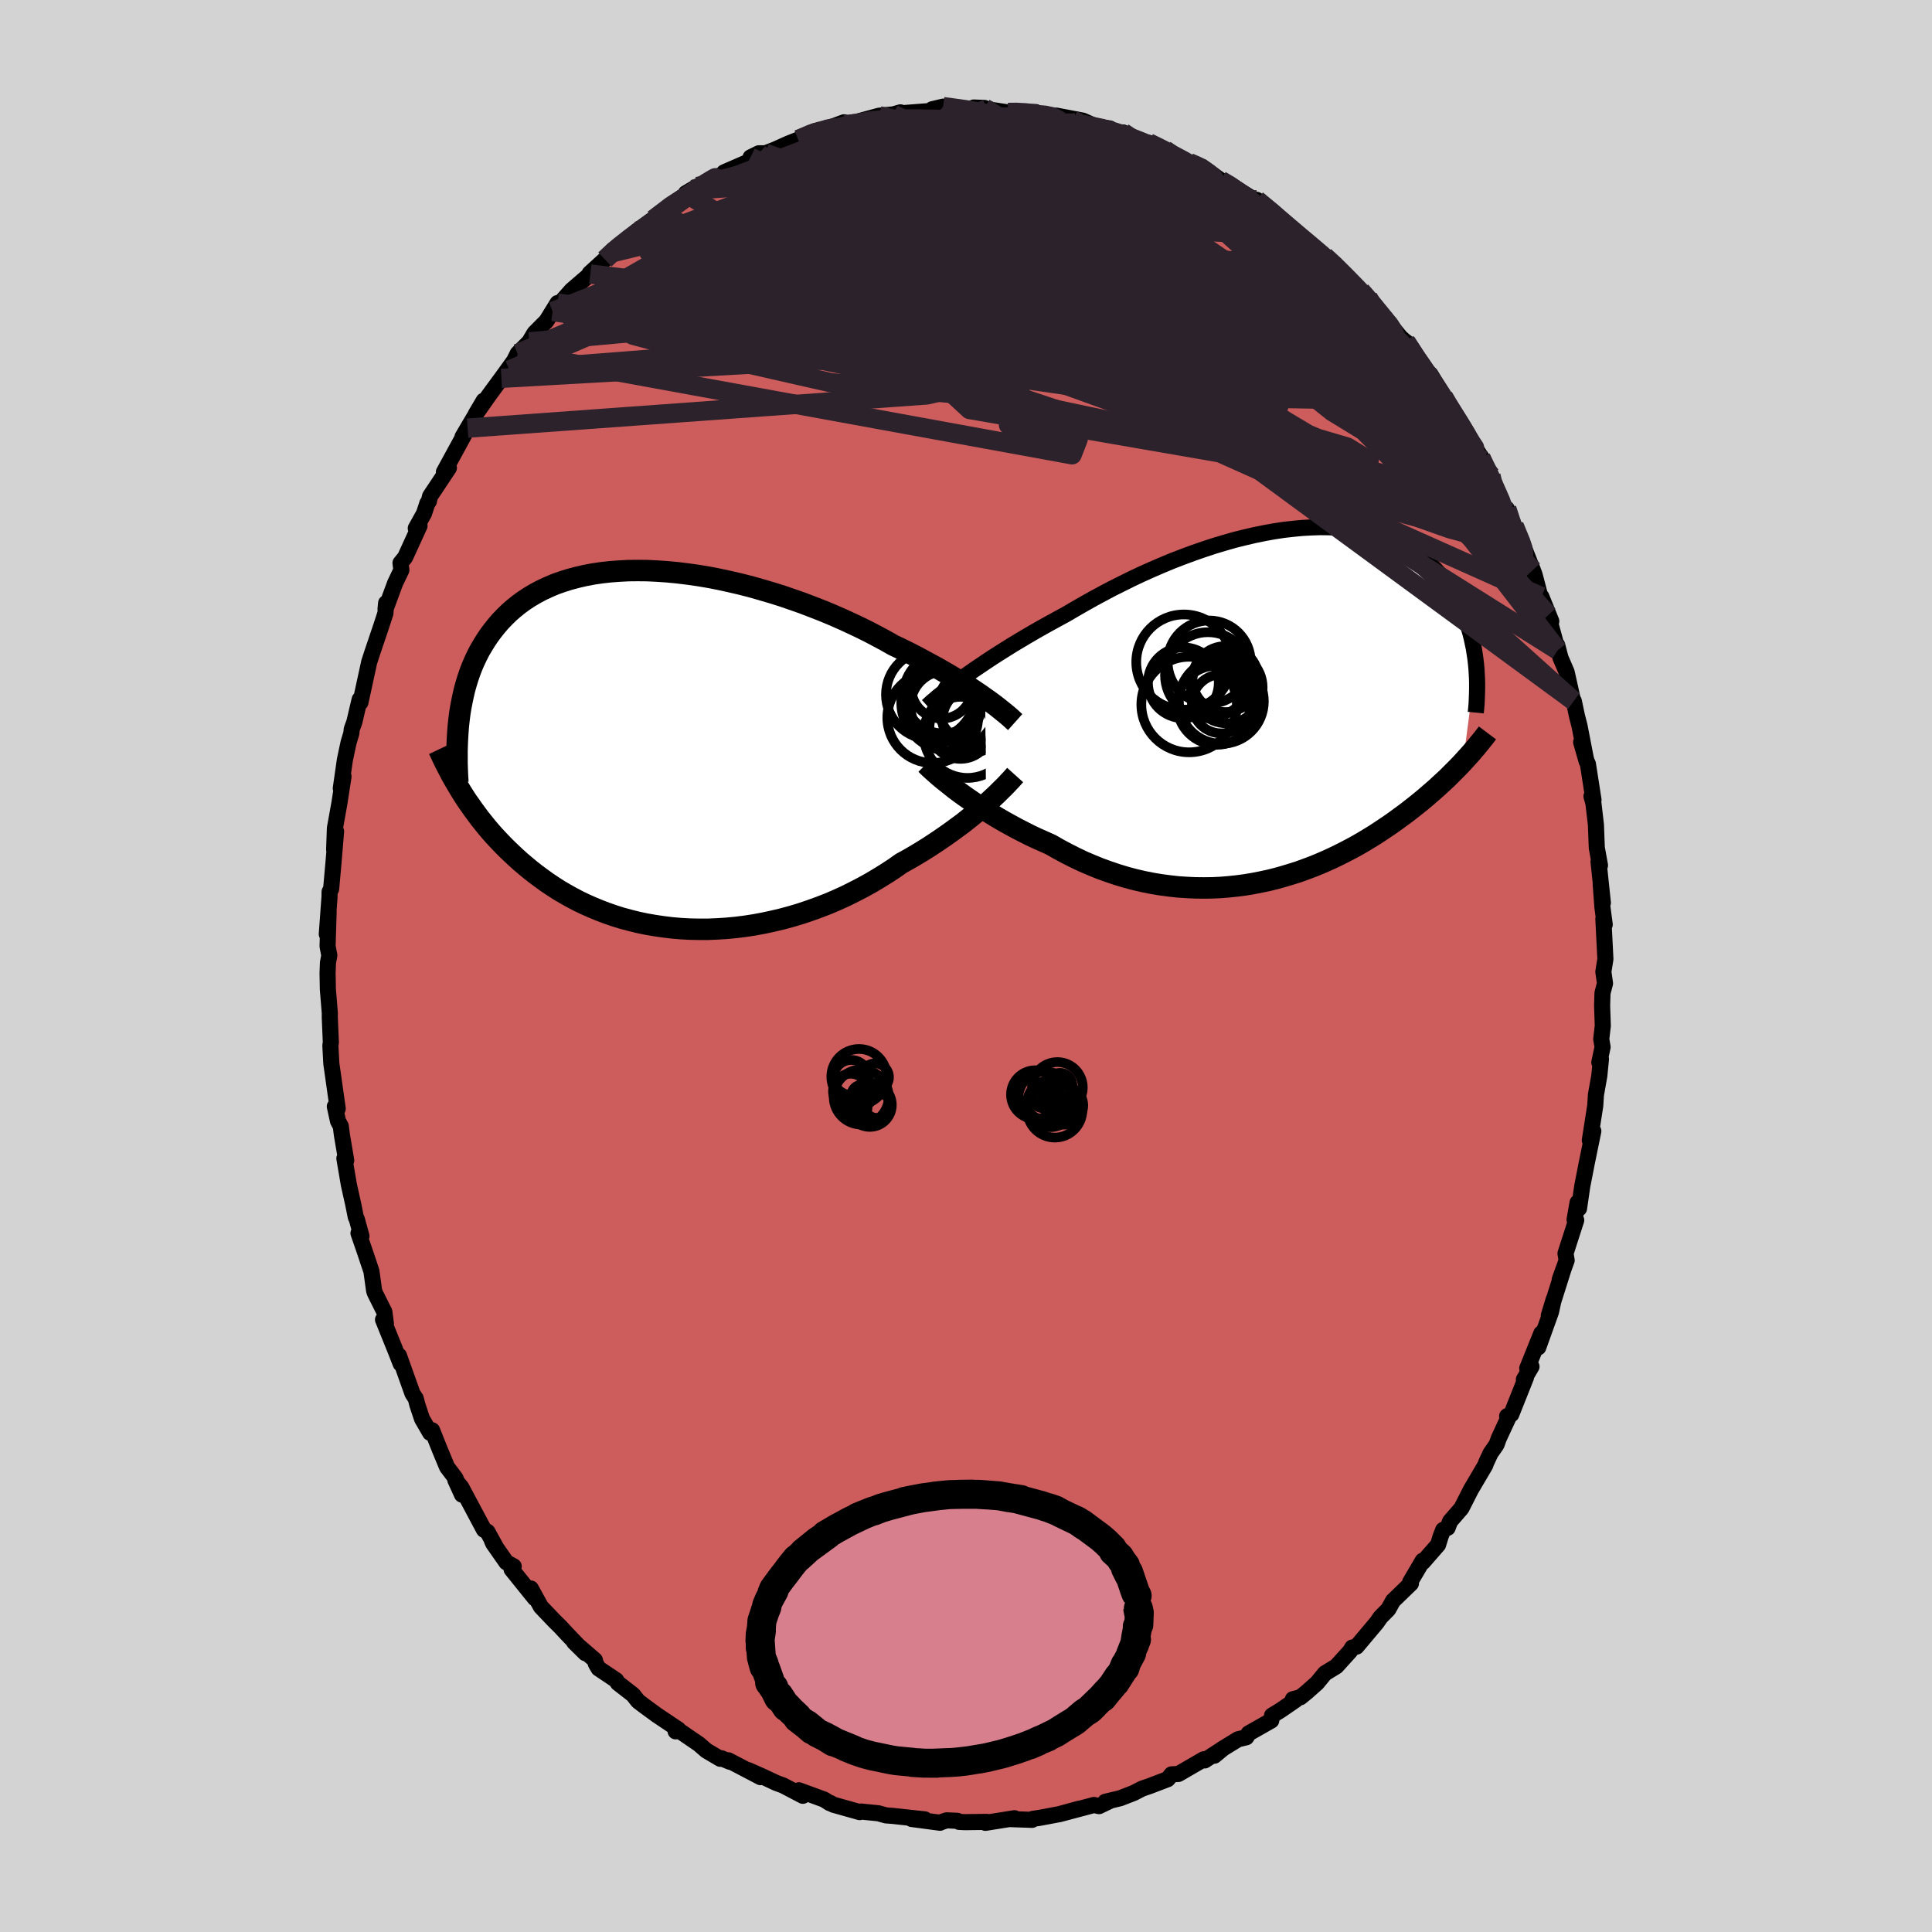 
  <svg viewBox="-100 -100 200 200" xmlns="http://www.w3.org/2000/svg" width="500" height="500" id="face-svg">
    <defs>
      <clipPath id="leftEyeClipPath">
        <polyline points="33.24,-5.34 32.78,-5.67 32.29,-6 31.77,-6.35 31.23,-6.7 30.66,-7.05 30.07,-7.42 29.45,-7.79 28.81,-8.16 28.15,-8.54 27.46,-8.91 26.76,-9.29 26.03,-9.68 25.29,-10.06 24.52,-10.44 23.74,-10.81 22.93,-11.27 22.09,-11.72 21.22,-12.18 20.31,-12.63 19.38,-13.07 18.42,-13.51 17.44,-13.94 16.43,-14.36 15.4,-14.76 14.36,-15.16 13.3,-15.53 12.23,-15.9 11.14,-16.24 10.05,-16.56 8.96,-16.87 7.86,-17.15 6.77,-17.4 5.67,-17.64 4.58,-17.85 3.5,-18.03 2.43,-18.18 1.37,-18.31 0.32,-18.41 -0.71,-18.48 -1.73,-18.53 -2.72,-18.54 -3.69,-18.53 -4.64,-18.48 -5.57,-18.41 -6.47,-18.31 -7.35,-18.18 -8.19,-18.02 -9.01,-17.83 -9.8,-17.62 -10.56,-17.38 -11.29,-17.12 -11.99,-16.82 -12.66,-16.51 -13.3,-16.17 -13.91,-15.81 -14.49,-15.43 -15.04,-15.03 -15.56,-14.61 -16.05,-14.18 -16.52,-13.72 -16.96,-13.26 -17.37,-12.78 -17.76,-12.29 -18.13,-11.79 -18.47,-11.28 -18.79,-10.76 -19.1,-10.23 -19.38,-9.68 -19.64,-9.13 -19.88,-8.57 -20.1,-7.99 -20.3,-7.41 -20.48,-6.82 -20.65,-6.22 -20.79,-5.61 -20.92,-4.99 -21.04,-4.37 -21.14,-3.75 -21.22,-3.12 -20.98,4.38 -20.69,4.84 -20.39,5.3 -20.07,5.75 -19.75,6.21 -19.41,6.67 -19.07,7.13 -18.7,7.59 -18.33,8.05 -17.94,8.51 -17.54,8.96 -17.12,9.41 -16.69,9.86 -16.24,10.31 -15.78,10.75 -15.31,11.19 -14.82,11.63 -14.31,12.06 -13.78,12.5 -13.24,12.92 -12.67,13.34 -12.09,13.76 -11.49,14.16 -10.87,14.56 -10.22,14.94 -9.56,15.31 -8.88,15.67 -8.17,16.01 -7.45,16.33 -6.7,16.64 -5.94,16.93 -5.16,17.2 -4.36,17.45 -3.54,17.67 -2.7,17.88 -1.84,18.06 -0.97,18.21 -0.09,18.34 0.81,18.45 1.73,18.53 2.65,18.58 3.59,18.6 4.53,18.6 5.49,18.56 6.45,18.5 7.41,18.41 8.38,18.29 9.35,18.14 10.32,17.96 11.29,17.75 12.26,17.52 13.22,17.26 14.18,16.97 15.13,16.65 16.07,16.31 17,15.95 17.91,15.56 18.81,15.15 19.69,14.71 20.56,14.26 21.41,13.79 22.23,13.3 23.04,12.8 23.82,12.29 24.57,11.76 25.28,11.37 25.97,10.97 26.65,10.56 27.31,10.15 27.95,9.73 28.58,9.31 29.19,8.89 29.78,8.47 30.35,8.05 30.91,7.64 31.44,7.22 31.95,6.81 32.43,6.41 32.9,6.01 33.34,5.63" />
      </clipPath>
      <clipPath id="rightEyeClipPath">
        <polyline points="-33.42,-2.84 -32.87,-3.23 -32.3,-3.63 -31.69,-4.04 -31.07,-4.46 -30.42,-4.89 -29.75,-5.32 -29.05,-5.76 -28.33,-6.21 -27.6,-6.65 -26.84,-7.1 -26.07,-7.55 -25.28,-8 -24.47,-8.45 -23.65,-8.9 -22.82,-9.35 -21.9,-9.89 -20.96,-10.43 -20,-10.97 -19.02,-11.5 -18.02,-12.03 -17,-12.54 -15.97,-13.05 -14.93,-13.54 -13.88,-14.01 -12.81,-14.47 -11.75,-14.91 -10.68,-15.32 -9.6,-15.72 -8.53,-16.09 -7.47,-16.44 -6.4,-16.76 -5.35,-17.06 -4.3,-17.32 -3.27,-17.56 -2.24,-17.77 -1.24,-17.95 -0.25,-18.1 0.73,-18.21 1.68,-18.3 2.61,-18.35 3.52,-18.38 4.41,-18.37 5.27,-18.33 6.11,-18.26 6.92,-18.16 7.71,-18.03 8.46,-17.87 9.19,-17.69 9.89,-17.47 10.56,-17.23 11.21,-16.97 11.82,-16.68 12.41,-16.37 12.96,-16.03 13.49,-15.68 13.99,-15.31 14.47,-14.91 14.92,-14.51 15.34,-14.09 15.74,-13.66 16.11,-13.21 16.46,-12.76 16.79,-12.3 17.1,-11.83 17.39,-11.36 17.67,-10.89 17.92,-10.4 18.15,-9.91 18.37,-9.42 18.57,-8.91 18.75,-8.41 18.91,-7.89 19.06,-7.38 19.19,-6.86 19.3,-6.34 19.41,-5.82 19.49,-5.3 19.57,-4.78 19.63,-4.26 18.3,5.92 18,6.24 17.69,6.56 17.37,6.88 17.04,7.21 16.7,7.55 16.35,7.88 15.98,8.22 15.61,8.56 15.23,8.9 14.83,9.24 14.43,9.59 14.01,9.94 13.58,10.29 13.15,10.63 12.69,10.99 12.23,11.34 11.75,11.69 11.26,12.05 10.75,12.41 10.23,12.76 9.69,13.12 9.14,13.48 8.57,13.83 7.99,14.18 7.39,14.53 6.77,14.87 6.14,15.2 5.49,15.53 4.83,15.85 4.15,16.16 3.46,16.46 2.75,16.75 2.03,17.02 1.29,17.29 0.53,17.53 -0.23,17.76 -1.01,17.98 -1.81,18.18 -2.61,18.35 -3.43,18.51 -4.26,18.65 -5.1,18.76 -5.95,18.85 -6.81,18.92 -7.68,18.96 -8.55,18.97 -9.43,18.96 -10.32,18.92 -11.21,18.86 -12.11,18.76 -13.01,18.64 -13.91,18.49 -14.81,18.31 -15.71,18.1 -16.61,17.86 -17.5,17.59 -18.39,17.29 -19.28,16.97 -20.16,16.61 -21.03,16.24 -21.89,15.83 -22.74,15.4 -23.58,14.95 -24.4,14.48 -25.12,14.16 -25.84,13.84 -26.54,13.51 -27.23,13.16 -27.91,12.81 -28.57,12.45 -29.22,12.09 -29.86,11.72 -30.48,11.34 -31.08,10.97 -31.67,10.59 -32.23,10.21 -32.78,9.83 -33.31,9.46 -33.81,9.1" />
      </clipPath>
      <filter id="fuzzy">
        <feTurbulence id="turbulence" baseFrequency="0.05" numOctaves="3" type="noise" result="noise" />
        <feDisplacementMap in="SourceGraphic" in2="noise" scale="2" />
      </filter>
      <linearGradient id="rainbowGradient" x1="0%" y1="0%" x2="100%" y2="0%">
        <stop offset="0%" style="stop-color: rgb(185, 55, 55); stop-opacity: 1" />
        <stop offset="50%" style="stop-color: rgb(255, 105, 180); stop-opacity: 1" />
        <stop offset="100%" style="stop-color: rgb(220, 20, 60); stop-opacity: 1" />
      </linearGradient>
    </defs>
    <rect x="-100" y="-100" width="100%" height="100%" fill="rgb(211, 211, 211)" />
    <polyline id="faceContour" points="65.98,0.6 66.15,1.8 65.89,2.8 65.85,4.1 65.92,6.19 65.76,7.57 65.9,8.39 65.56,9.98 65.73,9.63 65.56,11.37 65.21,13.34 65.14,14.46 64.58,18.04 64.94,17.09 64.28,20.31 64.05,21.49 63.8,22.76 63.46,25.1 63.31,24.49 63,26.26 63.17,26.31 62.06,29.76 62.18,30.47 61.46,32.47 61.87,31.32 60.33,36.19 60.84,34.51 60.56,35.8 59.24,39.48 59.56,38.02 58.1,41.65 58.54,41.47 57.75,42.81 57.97,42.59 56.45,46.41 56.02,46.6 56.16,46.73 55.15,48.91 54.92,49.55 54.3,50.44 53.84,51.43 53.75,51.69 52.27,54.2 51.29,56.13 50.11,57.49 49.86,58.16 49.4,58.37 49.13,59.06 48.87,59.91 47.3,61.71 47.28,61.56 45.98,63.77 46.06,63.92 44.2,65.72 43.72,66.59 42.91,67.41 42.53,67.96 40.43,70.46 39.99,70.55 39.77,70.92 38.34,72.5 37.16,73.22 36.34,74.22 35.27,75.17 34.62,75.7 33.84,75.9 34.12,75.98 32.55,77.06 31.68,77.59 31.6,78.11 29.26,79.44 29.02,79.84 28.16,80.05 26.48,81.08 25.71,81.75 26.62,81 24.71,82.24 24.61,82.12 21.99,83.64 21.28,83.68 20.88,84.18 18.99,84.9 18.23,85.16 17.38,85.6 15.97,86.15 14.42,86.52 14.92,86.42 13.77,86.97 13.25,86.85 9.64,87.81 11.7,87.24 9.66,87.8 7.64,88.18 6.91,88.29 6.84,88.39 4.49,88.31 5.02,88.22 2.01,88.7 2.17,88.6 -0.13,88.63 -0.72,88.6 -0.89,88.49 -2,88.44 -2.6,88.64 -2.69,88.69 -5.63,88.3 -4.27,88.34 -7.6,87.98 -8.28,87.93 -9.07,87.71 -10.87,87.53 -11,87.59 -13.74,86.82 -14.03,86.65 -14.1,86.66 -14.68,86.29 -17.3,85.33 -16.89,85.9 -18.93,84.83 -19.64,84.57 -21.11,83.88 -22.53,83.25 -21.27,83.97 -24.59,82.23 -24.44,82.38 -25.33,82.01 -25.44,82.07 -26.88,81.22 -27.65,80.55 -29.64,79.19 -30.06,79.23 -29.77,79.04 -32.01,77.54 -33.28,76.61 -33.95,76.1 -34.47,75.44 -36.03,74.23 -36.21,73.94 -38.03,72.72 -38.32,72.23 -38.42,71.85 -40.57,69.99 -39.4,71.14 -41.36,69.09 -41.98,68.42 -42.58,67.83 -44.01,66.33 -45.05,64.44 -44.63,65.45 -47.04,62.46 -46.82,62.15 -47.58,61.73 -48.95,59.77 -49.08,59.47 -48.68,60.13 -49.54,58.57 -49.9,58.36 -52.25,53.95 -52.86,53.22 -52.17,54.73 -52.85,53.02 -53.72,51.87 -54.51,49.97 -55.27,48.06 -55.47,48.33 -56.31,46.88 -56.79,45.44 -56.96,44.78 -57.3,44.26 -58.7,40.33 -58.52,41.18 -59.04,39.85 -60.35,36.61 -60.05,37.04 -60.21,35.81 -61.18,33.87 -61.27,33.62 -61.55,31.6 -62.23,29.57 -62.89,27.66 -62.58,27.96 -63.06,26.22 -63.17,25.99 -63.44,24.64 -63.89,22.62 -64.35,19.92 -64.16,20.13 -64.61,17.47 -64.72,16.59 -65.01,16.05 -65.34,14.54 -65.04,14.77 -65.54,11.23 -65.7,10.11 -65.8,8.23 -65.75,7.91 -65.86,5.36 -65.86,4.85 -66.06,2.4 -66.09,0.7 -66.05,-0.34 -65.91,-1.1 -66.09,-2.05 -65.98,-5.67 -66.17,-3.3 -65.89,-7.13 -65.88,-7.69 -65.72,-7.98 -65.47,-10.79 -65.21,-13.93 -65.41,-12.05 -65.33,-14.27 -64.86,-16.88 -64.44,-19.62 -64.72,-18.39 -64.3,-21.33 -63.92,-23.12 -63.63,-24.09 -63.59,-24.51 -63.32,-25.25 -62.77,-27.59 -62.69,-27.28 -62.18,-29.63 -61.78,-31.47 -61.46,-32.45 -60.56,-35.11 -60.1,-36.52 -60.03,-37.57 -60.09,-36.95 -59.1,-39.63 -58.45,-40.99 -58.54,-41.72 -58.06,-42.31 -56.57,-45.57 -56.96,-45.31 -56.11,-46.84 -55.76,-47.9 -55.61,-48.09 -55.48,-48.63 -53.53,-51.56 -54.05,-51.13 -51.96,-54.96 -52.12,-54.78 -51.59,-55.68 -50.69,-57.2 -49.93,-58.52 -50.74,-57.15 -49.32,-59.17 -48.09,-60.84 -46.76,-62.68 -47.26,-61.69 -46.41,-63.4 -45.21,-64.61 -44.67,-65.52 -43.43,-66.77 -42.28,-68.63 -42.11,-68.45 -42.79,-67.75 -40.82,-69.97 -38.89,-71.63 -38.96,-71.7 -37.38,-73.14 -36.61,-73.84 -36.56,-74.12 -34.73,-75.51 -34.09,-76.07 -32.57,-77.18 -34.13,-75.97 -32.35,-77.29 -30.44,-78.9 -28.41,-80.25 -28.28,-80.38 -27.83,-80.69 -29.01,-79.99 -27.16,-80.95 -24.83,-82.16 -25.04,-82.16 -22.01,-83.48 -22.3,-83.71 -21.45,-84.13 -20.77,-84.13 -19.83,-84.49 -18.38,-85.14 -17.35,-85.55 -15.68,-86.42 -14.58,-86.51 -14.89,-86.49 -12.63,-87.34 -14.24,-86.53 -10.07,-87.61 -11.01,-87.47 -9,-88.02 -7.52,-88.16 -6.79,-88.37 -7.16,-88.1 -6.53,-88.29 -3.42,-88.53 -3.5,-88.69 -2.37,-88.96 -2.04,-88.91 0.9,-88.66 0.8,-88.87 1.9,-88.83 2.14,-88.7 4.34,-88.36 4.85,-88.39 7.21,-88.4 7.1,-88.15 8.52,-88.11 9.49,-87.97 9.36,-88.03 12.1,-87.51 13.82,-86.74 11.94,-87.14 14.89,-86.7 15.42,-86.12 16.26,-86.29 17.96,-85.43 18,-85.2 18.91,-85.22 20.6,-84.49 21.42,-83.8 23.09,-83.17 23.51,-82.95 24.1,-82.83 24.44,-82.74 26.37,-81.33 27.29,-80.85 27.55,-80.76 30.28,-79.04 30.28,-78.97 30.1,-79.31 31.54,-78.2 33.63,-76.37 34.11,-75.91 33.78,-75.97 35.51,-74.88 35.95,-74.46 37.11,-73.48 38.39,-72.34 38.66,-72.08 39.9,-70.65 40.87,-69.9 41.99,-68.55 41.62,-69.19 43.04,-67.21 44.01,-66.26 44.99,-65.07 45.48,-64.64 45.57,-64.59 46.79,-62.64 47.05,-62.14 48.07,-61.26 49.41,-59.07 48.96,-59.7 49.93,-57.87 50.42,-57.21 51.58,-55.59 52.39,-54.11 53.55,-52.36 53.3,-52.62 54.34,-50.76 54.92,-48.94 55.6,-47.51 56,-47.04 55.98,-47.34 56.74,-45.58 58.1,-42.28 57.34,-44.37 58.68,-40.99 58.86,-40.5 59.46,-38.22 59.56,-38.23 60.59,-35.69 60.26,-36.33 61.25,-32.69 61.2,-33.21 61.54,-31.91 62.18,-30.42 62.83,-27.5 62.92,-27.43 63.24,-25.91 63.51,-24.86 64.16,-21.5 63.68,-23.17 64.25,-21.19 64.38,-20.91 64.96,-17.19 64.75,-17.57 64.95,-16.85 65.21,-14.62 65.3,-12.24 65.63,-10.42 65.48,-10.8 65.93,-6.54 65.7,-8.53 65.88,-6.1 66.12,-4.29 65.98,-4.86 66.19,-0.72 65.98,0.6 66.15,1.8" fill="rgb(205, 92, 92)" stroke="black" stroke-width="1.667" stroke-linejoin="round" filter="url(#fuzzy)" />
    <g transform="translate(33.16 -27.05)">
      <polyline id="rightCountour" points="-33.42,-2.84 -32.87,-3.23 -32.3,-3.63 -31.69,-4.04 -31.07,-4.46 -30.42,-4.89 -29.75,-5.32 -29.05,-5.76 -28.33,-6.21 -27.6,-6.65 -26.84,-7.1 -26.07,-7.55 -25.28,-8 -24.47,-8.45 -23.65,-8.9 -22.82,-9.35 -21.9,-9.89 -20.96,-10.43 -20,-10.97 -19.02,-11.5 -18.02,-12.03 -17,-12.54 -15.97,-13.05 -14.93,-13.54 -13.88,-14.01 -12.81,-14.47 -11.75,-14.91 -10.68,-15.32 -9.6,-15.72 -8.53,-16.09 -7.47,-16.44 -6.4,-16.76 -5.35,-17.06 -4.3,-17.32 -3.27,-17.56 -2.24,-17.77 -1.24,-17.95 -0.25,-18.1 0.73,-18.21 1.68,-18.3 2.61,-18.35 3.52,-18.38 4.41,-18.37 5.27,-18.33 6.11,-18.26 6.92,-18.16 7.71,-18.03 8.46,-17.87 9.19,-17.69 9.89,-17.47 10.56,-17.23 11.21,-16.97 11.82,-16.68 12.41,-16.37 12.96,-16.03 13.49,-15.68 13.99,-15.31 14.47,-14.91 14.92,-14.51 15.34,-14.09 15.74,-13.66 16.11,-13.21 16.46,-12.76 16.79,-12.3 17.1,-11.83 17.39,-11.36 17.67,-10.89 17.92,-10.4 18.15,-9.91 18.37,-9.42 18.57,-8.91 18.75,-8.41 18.91,-7.89 19.06,-7.38 19.19,-6.86 19.3,-6.34 19.41,-5.82 19.49,-5.3 19.57,-4.78 19.63,-4.26 18.3,5.92 18,6.24 17.69,6.56 17.37,6.88 17.04,7.21 16.7,7.55 16.35,7.88 15.98,8.22 15.61,8.56 15.23,8.9 14.83,9.24 14.43,9.59 14.01,9.94 13.58,10.29 13.15,10.63 12.69,10.99 12.23,11.34 11.75,11.69 11.26,12.05 10.75,12.41 10.23,12.76 9.69,13.12 9.14,13.48 8.57,13.83 7.99,14.18 7.39,14.53 6.77,14.87 6.14,15.2 5.49,15.53 4.83,15.85 4.15,16.16 3.46,16.46 2.75,16.75 2.03,17.02 1.29,17.29 0.53,17.53 -0.23,17.76 -1.01,17.98 -1.81,18.18 -2.61,18.35 -3.43,18.51 -4.26,18.65 -5.1,18.76 -5.95,18.85 -6.81,18.92 -7.68,18.96 -8.55,18.97 -9.43,18.96 -10.32,18.92 -11.21,18.86 -12.11,18.76 -13.01,18.64 -13.91,18.49 -14.81,18.31 -15.71,18.1 -16.61,17.86 -17.5,17.59 -18.39,17.29 -19.28,16.97 -20.16,16.61 -21.03,16.24 -21.89,15.83 -22.74,15.4 -23.58,14.95 -24.4,14.48 -25.12,14.16 -25.84,13.84 -26.54,13.51 -27.23,13.16 -27.91,12.81 -28.57,12.45 -29.22,12.09 -29.86,11.72 -30.48,11.34 -31.08,10.97 -31.67,10.59 -32.23,10.21 -32.78,9.83 -33.31,9.46 -33.81,9.1" fill="white" stroke="white" stroke-width="0" stroke-linejoin="round" filter="url(#fuzzy)" />
    </g>
    <g transform="translate(-31.26 -22.4)">
      <polyline id="leftCountour" points="33.24,-5.34 32.78,-5.67 32.29,-6 31.77,-6.35 31.23,-6.7 30.66,-7.05 30.07,-7.42 29.45,-7.79 28.81,-8.16 28.15,-8.54 27.46,-8.91 26.76,-9.29 26.03,-9.68 25.29,-10.06 24.52,-10.44 23.74,-10.81 22.93,-11.27 22.09,-11.72 21.22,-12.18 20.31,-12.63 19.38,-13.07 18.42,-13.51 17.44,-13.94 16.43,-14.36 15.4,-14.76 14.36,-15.16 13.3,-15.53 12.23,-15.9 11.14,-16.24 10.05,-16.56 8.96,-16.87 7.86,-17.15 6.77,-17.4 5.67,-17.64 4.58,-17.85 3.5,-18.03 2.43,-18.18 1.37,-18.31 0.32,-18.41 -0.71,-18.48 -1.73,-18.53 -2.72,-18.54 -3.69,-18.53 -4.64,-18.48 -5.57,-18.41 -6.47,-18.31 -7.35,-18.18 -8.19,-18.02 -9.01,-17.83 -9.8,-17.62 -10.56,-17.38 -11.29,-17.12 -11.99,-16.82 -12.66,-16.51 -13.3,-16.17 -13.91,-15.81 -14.49,-15.43 -15.04,-15.03 -15.56,-14.61 -16.05,-14.18 -16.52,-13.72 -16.96,-13.26 -17.37,-12.78 -17.76,-12.29 -18.13,-11.79 -18.47,-11.28 -18.79,-10.76 -19.1,-10.23 -19.38,-9.68 -19.64,-9.13 -19.88,-8.57 -20.1,-7.99 -20.3,-7.41 -20.48,-6.82 -20.65,-6.22 -20.79,-5.61 -20.92,-4.99 -21.04,-4.37 -21.14,-3.75 -21.22,-3.12 -20.98,4.38 -20.69,4.84 -20.39,5.3 -20.07,5.75 -19.75,6.21 -19.41,6.67 -19.07,7.13 -18.7,7.59 -18.33,8.05 -17.94,8.51 -17.54,8.96 -17.12,9.41 -16.69,9.86 -16.24,10.31 -15.78,10.75 -15.31,11.19 -14.82,11.63 -14.31,12.06 -13.78,12.5 -13.24,12.92 -12.67,13.34 -12.09,13.76 -11.49,14.16 -10.87,14.56 -10.22,14.94 -9.56,15.31 -8.88,15.67 -8.17,16.01 -7.45,16.33 -6.7,16.64 -5.94,16.93 -5.16,17.2 -4.36,17.45 -3.54,17.67 -2.7,17.88 -1.84,18.06 -0.97,18.21 -0.09,18.34 0.81,18.45 1.73,18.53 2.65,18.58 3.59,18.6 4.53,18.6 5.49,18.56 6.45,18.5 7.41,18.41 8.38,18.29 9.35,18.14 10.32,17.96 11.29,17.75 12.26,17.52 13.22,17.26 14.18,16.97 15.13,16.65 16.07,16.31 17,15.95 17.91,15.56 18.81,15.15 19.69,14.71 20.56,14.26 21.41,13.79 22.23,13.3 23.04,12.8 23.82,12.29 24.57,11.76 25.28,11.37 25.97,10.97 26.65,10.56 27.31,10.15 27.95,9.73 28.58,9.31 29.19,8.89 29.78,8.47 30.35,8.05 30.91,7.64 31.44,7.22 31.95,6.81 32.43,6.41 32.9,6.01 33.34,5.63" fill="white" stroke="white" stroke-width="0" stroke-linejoin="round" filter="url(#fuzzy)" />
    </g>
    <g transform="translate(33.16 -27.05)">
      <polyline id="rightUpper" points="-37.16,0.14 -36.94,-0.06 -36.69,-0.29 -36.39,-0.54 -36.07,-0.82 -35.7,-1.11 -35.31,-1.43 -34.88,-1.76 -34.42,-2.1 -33.93,-2.47 -33.42,-2.84 -32.87,-3.23 -32.3,-3.63 -31.69,-4.04 -31.07,-4.46 -30.42,-4.89 -29.75,-5.32 -29.05,-5.76 -28.33,-6.21 -27.6,-6.65 -26.84,-7.1 -26.07,-7.55 -25.28,-8 -24.47,-8.45 -23.65,-8.9 -22.82,-9.35 -21.9,-9.89 -20.96,-10.43 -20,-10.97 -19.02,-11.5 -18.02,-12.03 -17,-12.54 -15.97,-13.05 -14.93,-13.54 -13.88,-14.01 -12.81,-14.47 -11.75,-14.91 -10.68,-15.32 -9.6,-15.72 -8.53,-16.09 -7.47,-16.44 -6.4,-16.76 -5.35,-17.06 -4.3,-17.32 -3.27,-17.56 -2.24,-17.77 -1.24,-17.95 -0.25,-18.1 0.73,-18.21 1.68,-18.3 2.61,-18.35 3.52,-18.38 4.41,-18.37 5.27,-18.33 6.11,-18.26 6.92,-18.16 7.71,-18.03 8.46,-17.87 9.19,-17.69 9.89,-17.47 10.56,-17.23 11.21,-16.97 11.82,-16.68 12.41,-16.37 12.96,-16.03 13.49,-15.68 13.99,-15.31 14.47,-14.91 14.92,-14.51 15.34,-14.09 15.74,-13.66 16.11,-13.21 16.46,-12.76 16.79,-12.3 17.1,-11.83 17.39,-11.36 17.67,-10.89 17.92,-10.4 18.15,-9.91 18.37,-9.42 18.57,-8.91 18.75,-8.41 18.91,-7.89 19.06,-7.38 19.19,-6.86 19.3,-6.34 19.41,-5.82 19.49,-5.3 19.57,-4.78 19.63,-4.26 19.68,-3.74 19.71,-3.23 19.74,-2.71 19.75,-2.2 19.75,-1.69 19.74,-1.18 19.72,-0.67 19.7,-0.17 19.66,0.32 19.61,0.82" fill="none" stroke="black" stroke-width="1.667" stroke-linejoin="round" filter="url(#fuzzy)" />
      <polyline id="rightLower" points="-37.3,6.16 -37.1,6.36 -36.86,6.59 -36.58,6.84 -36.28,7.11 -35.94,7.41 -35.57,7.72 -35.17,8.04 -34.74,8.38 -34.29,8.74 -33.81,9.1 -33.31,9.46 -32.78,9.83 -32.23,10.21 -31.67,10.59 -31.08,10.97 -30.48,11.34 -29.86,11.72 -29.22,12.09 -28.57,12.45 -27.91,12.81 -27.23,13.16 -26.54,13.51 -25.84,13.84 -25.12,14.16 -24.4,14.48 -23.58,14.95 -22.74,15.4 -21.89,15.83 -21.03,16.24 -20.16,16.61 -19.28,16.97 -18.39,17.29 -17.5,17.59 -16.61,17.86 -15.71,18.1 -14.81,18.31 -13.91,18.49 -13.01,18.64 -12.11,18.76 -11.21,18.86 -10.32,18.92 -9.43,18.96 -8.55,18.97 -7.68,18.96 -6.81,18.92 -5.95,18.85 -5.1,18.76 -4.26,18.65 -3.43,18.51 -2.61,18.35 -1.81,18.18 -1.01,17.98 -0.23,17.76 0.53,17.53 1.29,17.29 2.03,17.02 2.75,16.75 3.46,16.46 4.15,16.16 4.83,15.85 5.49,15.53 6.14,15.2 6.77,14.87 7.39,14.53 7.99,14.18 8.57,13.83 9.14,13.48 9.69,13.12 10.23,12.76 10.75,12.41 11.26,12.05 11.75,11.69 12.23,11.34 12.69,10.99 13.15,10.63 13.58,10.29 14.01,9.94 14.43,9.59 14.83,9.24 15.23,8.9 15.61,8.56 15.98,8.22 16.35,7.88 16.7,7.55 17.04,7.21 17.37,6.88 17.69,6.56 18,6.24 18.3,5.92 18.59,5.6 18.87,5.29 19.15,4.98 19.41,4.67 19.67,4.37 19.91,4.07 20.15,3.78 20.38,3.49 20.61,3.2 20.82,2.92" fill="none" stroke="black" stroke-width="2.222" stroke-linejoin="round" filter="url(#fuzzy)" />
      <circle r="4.102" cx="-7.199" cy="0.049" stroke="black" fill="none" stroke-width="1.0" filter="url(#fuzzy)" clip-path="url(#rightEyeClipPath)" /><circle r="4.944" cx="-10.064" cy="-0.016" stroke="black" fill="none" stroke-width="1.0" filter="url(#fuzzy)" clip-path="url(#rightEyeClipPath)" /><circle r="4.93" cx="-10.604" cy="-4.411" stroke="black" fill="none" stroke-width="1.0" filter="url(#fuzzy)" clip-path="url(#rightEyeClipPath)" /><circle r="3.666" cx="-10.659" cy="-2.266" stroke="black" fill="none" stroke-width="1.0" filter="url(#fuzzy)" clip-path="url(#rightEyeClipPath)" /><circle r="3.418" cx="-6.294" cy="-2.651" stroke="black" fill="none" stroke-width="1.0" filter="url(#fuzzy)" clip-path="url(#rightEyeClipPath)" /><circle r="4.398" cx="-6.724" cy="-0.351" stroke="black" fill="none" stroke-width="1.0" filter="url(#fuzzy)" clip-path="url(#rightEyeClipPath)" /><circle r="3.716" cx="-6.169" cy="-1.786" stroke="black" fill="none" stroke-width="1.0" filter="url(#fuzzy)" clip-path="url(#rightEyeClipPath)" /><circle r="3.054" cx="-6.719" cy="-0.086" stroke="black" fill="none" stroke-width="1.0" filter="url(#fuzzy)" clip-path="url(#rightEyeClipPath)" /><circle r="4.3" cx="-7.984" cy="-4.416" stroke="black" fill="none" stroke-width="1.0" filter="url(#fuzzy)" clip-path="url(#rightEyeClipPath)" /><circle r="4.448" cx="-8.109" cy="-3.056" stroke="black" fill="none" stroke-width="1.0" filter="url(#fuzzy)" clip-path="url(#rightEyeClipPath)" />
      </g>
    <g transform="translate(-31.26 -22.4)">
      <polyline id="leftUpper" points="36.35,-2.85 36.16,-3.02 35.95,-3.22 35.71,-3.43 35.44,-3.66 35.14,-3.9 34.82,-4.16 34.47,-4.44 34.09,-4.73 33.68,-5.03 33.24,-5.34 32.78,-5.67 32.29,-6 31.77,-6.35 31.23,-6.7 30.66,-7.05 30.07,-7.42 29.45,-7.79 28.81,-8.16 28.15,-8.54 27.46,-8.91 26.76,-9.29 26.03,-9.68 25.29,-10.06 24.52,-10.44 23.74,-10.81 22.93,-11.27 22.09,-11.72 21.22,-12.18 20.31,-12.63 19.38,-13.07 18.42,-13.51 17.44,-13.94 16.43,-14.36 15.4,-14.76 14.36,-15.16 13.3,-15.53 12.23,-15.9 11.14,-16.24 10.05,-16.56 8.96,-16.87 7.86,-17.15 6.77,-17.4 5.67,-17.64 4.58,-17.85 3.5,-18.03 2.43,-18.18 1.37,-18.31 0.32,-18.41 -0.71,-18.48 -1.73,-18.53 -2.72,-18.54 -3.69,-18.53 -4.64,-18.48 -5.57,-18.41 -6.47,-18.31 -7.35,-18.18 -8.19,-18.02 -9.01,-17.83 -9.8,-17.62 -10.56,-17.38 -11.29,-17.12 -11.99,-16.82 -12.66,-16.51 -13.3,-16.17 -13.91,-15.81 -14.49,-15.43 -15.04,-15.03 -15.56,-14.61 -16.05,-14.18 -16.52,-13.72 -16.96,-13.26 -17.37,-12.78 -17.76,-12.29 -18.13,-11.79 -18.47,-11.28 -18.79,-10.76 -19.1,-10.23 -19.38,-9.68 -19.64,-9.13 -19.88,-8.57 -20.1,-7.99 -20.3,-7.41 -20.48,-6.82 -20.65,-6.22 -20.79,-5.61 -20.92,-4.99 -21.04,-4.37 -21.14,-3.75 -21.22,-3.12 -21.29,-2.48 -21.34,-1.84 -21.38,-1.2 -21.41,-0.55 -21.43,0.1 -21.43,0.76 -21.43,1.41 -21.41,2.07 -21.38,2.73 -21.34,3.39" fill="none" stroke="black" stroke-width="2.222" stroke-linejoin="round" filter="url(#fuzzy)" />
      <polyline id="leftLower" points="36.35,2.63 36.17,2.83 35.97,3.06 35.73,3.31 35.47,3.59 35.18,3.89 34.86,4.2 34.52,4.54 34.15,4.89 33.76,5.25 33.34,5.63 32.9,6.01 32.43,6.41 31.95,6.81 31.44,7.22 30.91,7.64 30.35,8.05 29.78,8.47 29.19,8.89 28.58,9.31 27.95,9.73 27.31,10.15 26.65,10.56 25.97,10.97 25.28,11.37 24.57,11.76 23.82,12.29 23.04,12.8 22.23,13.3 21.41,13.79 20.56,14.26 19.69,14.71 18.81,15.15 17.91,15.56 17,15.95 16.07,16.31 15.13,16.65 14.18,16.97 13.22,17.26 12.26,17.52 11.29,17.75 10.32,17.96 9.35,18.14 8.38,18.29 7.41,18.41 6.45,18.5 5.49,18.56 4.53,18.6 3.59,18.6 2.65,18.58 1.73,18.53 0.81,18.45 -0.09,18.34 -0.97,18.21 -1.84,18.06 -2.7,17.88 -3.54,17.67 -4.36,17.45 -5.16,17.2 -5.94,16.93 -6.7,16.64 -7.45,16.33 -8.17,16.01 -8.88,15.67 -9.56,15.31 -10.22,14.94 -10.87,14.56 -11.49,14.16 -12.09,13.76 -12.67,13.34 -13.24,12.92 -13.78,12.5 -14.31,12.06 -14.82,11.63 -15.31,11.19 -15.78,10.75 -16.24,10.31 -16.69,9.86 -17.12,9.41 -17.54,8.96 -17.94,8.51 -18.33,8.05 -18.7,7.59 -19.07,7.13 -19.41,6.67 -19.75,6.21 -20.07,5.75 -20.39,5.3 -20.69,4.84 -20.98,4.38 -21.25,3.93 -21.52,3.48 -21.78,3.03 -22.03,2.58 -22.26,2.14 -22.49,1.7 -22.71,1.27 -22.92,0.83 -23.12,0.4 -23.32,-0.02" fill="none" stroke="black" stroke-width="2.222" stroke-linejoin="round" filter="url(#fuzzy)" />
      <circle r="4.982" cx="29.542" cy="-4.865" stroke="black" fill="none" stroke-width="1.0" filter="url(#fuzzy)" clip-path="url(#leftEyeClipPath)" /><circle r="3.99" cx="32.372" cy="-4.54" stroke="black" fill="none" stroke-width="1.0" filter="url(#fuzzy)" clip-path="url(#leftEyeClipPath)" /><circle r="3.65" cx="29.162" cy="-4.5" stroke="black" fill="none" stroke-width="1.0" filter="url(#fuzzy)" clip-path="url(#leftEyeClipPath)" /><circle r="3.138" cx="28.747" cy="-6.355" stroke="black" fill="none" stroke-width="1.0" filter="url(#fuzzy)" clip-path="url(#leftEyeClipPath)" /><circle r="4.616" cx="27.592" cy="-5.695" stroke="black" fill="none" stroke-width="1.0" filter="url(#fuzzy)" clip-path="url(#leftEyeClipPath)" /><circle r="4.696" cx="27.812" cy="-3.305" stroke="black" fill="none" stroke-width="1.0" filter="url(#fuzzy)" clip-path="url(#leftEyeClipPath)" /><circle r="4.53" cx="31.412" cy="-1.6" stroke="black" fill="none" stroke-width="1.0" filter="url(#fuzzy)" clip-path="url(#leftEyeClipPath)" /><circle r="3.214" cx="30.687" cy="-2.255" stroke="black" fill="none" stroke-width="1.0" filter="url(#fuzzy)" clip-path="url(#leftEyeClipPath)" /><circle r="4.11" cx="28.927" cy="-5.78" stroke="black" fill="none" stroke-width="1.0" filter="url(#fuzzy)" clip-path="url(#leftEyeClipPath)" /><circle r="3.314" cx="32.142" cy="-3.085" stroke="black" fill="none" stroke-width="1.0" filter="url(#fuzzy)" clip-path="url(#leftEyeClipPath)" />
    </g>
    <g id="hairs">
      <polyline points="30.28,-79.04 30.4,-78.95 31,-78.49 31.96,-77.69 33.03,-76.78 34.06,-75.89 35.01,-75.06 35.92,-74.29 36.79,-73.55 37.6,-72.85 38.32,-72.22 38.92,-71.68 39.35,-71.27 39.6,-71.02 39.64,-70.94 39.45,-71.05 39.05,-71.35 38.42,-71.84 37.57,-72.56 36.45,-73.56 34.93,-74.95 32.83,-76.87" fill="none" stroke="rgb(44, 34, 43)" stroke-width="2" stroke-linejoin="round" filter="url(#fuzzy)" /><polyline points="-14.24,-86.53 -11.6,-87.18 -9.92,-87.47 -8.31,-87.63 -6.66,-87.68 -4.98,-87.67 -3.22,-87.61 -1.37,-87.53 0.58,-87.44 2.55,-87.36 4.47,-87.28 6.29,-87.19 7.98,-87.09 9.5,-87 10.82,-86.91 11.9,-86.85 12.66,-86.84 12.9,-86.91" fill="none" stroke="rgb(44, 34, 43)" stroke-width="2" stroke-linejoin="round" filter="url(#fuzzy)" /><polyline points="-12.63,-87.34 -12.55,-87.09 -11.25,-87.23 -9.73,-87.42 -8.17,-87.57 -6.62,-87.64 -5.08,-87.67 -3.51,-87.66 -1.89,-87.63 -0.22,-87.6 1.46,-87.57 3.1,-87.54 4.65,-87.49 6.1,-87.44 7.41,-87.39 8.57,-87.33 9.56,-87.28 10.36,-87.26 10.96,-87.25 11.37,-87.29 11.5,-87.37 11.06,-87.6" fill="none" stroke="rgb(44, 34, 43)" stroke-width="2" stroke-linejoin="round" filter="url(#fuzzy)" /><polyline points="56.74,-45.58 57.43,-43.9 57.66,-43.21 57.73,-42.66 57.63,-42.28 57.31,-42.22 56.74,-42.55 55.89,-43.31 54.74,-44.51 53.29,-46.18 51.49,-48.37 49.33,-51.1 46.79,-54.4 43.84,-58.3 40.49,-62.82 36.63,-68.08 32.12,-74.16" fill="none" stroke="rgb(44, 34, 43)" stroke-width="2" stroke-linejoin="round" filter="url(#fuzzy)" /><polyline points="41.62,-69.19 42.5,-67.69 42.54,-66.67 41.73,-65.98 40.12,-65.48 37.74,-65.06 34.61,-64.66 30.71,-64.29 25.98,-63.96 20.37,-63.7 13.84,-63.54 6.42,-63.49 -1.88,-63.59 -11.09,-63.78 -21.34,-63.98 -32.75,-64.17" fill="none" stroke="rgb(44, 34, 43)" stroke-width="2" stroke-linejoin="round" filter="url(#fuzzy)" /><polyline points="4.34,-88.36 5.21,-88.37 6.16,-88.32 6.89,-88.24 7.39,-88.14 7.69,-88.01 7.77,-87.86 7.59,-87.68 7.06,-87.5 6.1,-87.33 4.68,-87.16 2.75,-86.99 0.29,-86.82 -2.73,-86.67 -6.29,-86.57 -10.35,-86.5" fill="none" stroke="rgb(44, 34, 43)" stroke-width="2" stroke-linejoin="round" filter="url(#fuzzy)" /><polyline points="26.37,-81.33 27.27,-80.8 28.46,-79.98 29.78,-78.99 31.11,-77.91 32.47,-76.74 33.89,-75.47 35.33,-74.15 36.74,-72.84 38.08,-71.62 39.31,-70.49 40.43,-69.49 41.44,-68.6 42.31,-67.85 42.98,-67.24 43.4,-66.86 43.46,-66.81" fill="none" stroke="rgb(44, 34, 43)" stroke-width="2" stroke-linejoin="round" filter="url(#fuzzy)" /><polyline points="-37.38,-73.14 -36.7,-73.78 -35.83,-74.53 -34.79,-75.35 -33.73,-76.14 -32.7,-76.88 -31.64,-77.64 -30.55,-78.42 -29.46,-79.21 -28.45,-79.93 -27.6,-80.53 -26.95,-80.98 -26.48,-81.28 -26.17,-81.47 -26,-81.58 -25.96,-81.6 -26.09,-81.53 -26.4,-81.35 -26.97,-81 -27.99,-80.33 -29.72,-79.16" fill="none" stroke="rgb(44, 34, 43)" stroke-width="2" stroke-linejoin="round" filter="url(#fuzzy)" /><polyline points="43.04,-67.21 43.81,-66.36 44.17,-65.75 44.16,-65.37 43.82,-65.11 43.18,-64.95 42.22,-64.91 40.88,-65.05 39.13,-65.38 36.94,-65.94 34.29,-66.72 31.2,-67.73 27.64,-68.98 23.54,-70.5 18.83,-72.32 13.46,-74.46 7.39,-76.93 0.7,-79.76 -6.58,-83.01" fill="none" stroke="rgb(44, 34, 43)" stroke-width="2" stroke-linejoin="round" filter="url(#fuzzy)" /><polyline points="-14.58,-86.51 -14.34,-86.63 -13.81,-86.74 -13.29,-86.75 -12.85,-86.67 -12.61,-86.48 -12.66,-86.13 -13.09,-85.58 -13.93,-84.8 -15.17,-83.79 -16.78,-82.56 -18.76,-81.13 -21.14,-79.47 -23.97,-77.54 -27.33,-75.26 -31.3,-72.58 -35.93,-69.47 -41.26,-65.9" fill="none" stroke="rgb(44, 34, 43)" stroke-width="2" stroke-linejoin="round" filter="url(#fuzzy)" /><polyline points="20.6,-84.49 21.48,-83.88 22.15,-83.42 22.48,-83.03 22.56,-82.62 22.46,-82.14 22.16,-81.59 21.62,-80.98 20.77,-80.34 19.55,-79.68 17.97,-79 16,-78.3 13.64,-77.58 10.89,-76.83 7.72,-76.05 4.08,-75.25 -0.02,-74.42 -4.6,-73.55 -9.7,-72.59 -15.36,-71.55 -21.58,-70.44 -28.27,-69.39 -35.2,-68.71" fill="none" stroke="rgb(44, 34, 43)" stroke-width="2" stroke-linejoin="round" filter="url(#fuzzy)" /><polyline points="40.87,-69.9 41.58,-69.08 42.14,-68.41 42.78,-67.64 43.38,-66.9 43.86,-66.29 44.18,-65.8 44.34,-65.44 44.37,-65.18 44.23,-65.03 43.92,-65.03 43.41,-65.19 42.68,-65.54 41.73,-66.07 40.55,-66.79 39.13,-67.73 37.41,-68.92 35.36,-70.4 32.94,-72.21 30.16,-74.34 27.04,-76.78 23.59,-79.58 19.72,-82.75" fill="none" stroke="rgb(44, 34, 43)" stroke-width="2" stroke-linejoin="round" filter="url(#fuzzy)" /><polyline points="7.1,-88.15 8.18,-88.07 8.92,-87.9 9.51,-87.61 9.9,-87.22 10.02,-86.76 9.83,-86.24 9.35,-85.67 8.58,-85.03 7.51,-84.3 6.09,-83.49 4.31,-82.57 2.15,-81.53 -0.42,-80.37 -3.43,-79.09 -6.92,-77.68 -10.91,-76.18 -15.37,-74.61 -20.27,-72.98 -25.63,-71.22 -31.55,-69.24 -38.13,-66.98" fill="none" stroke="rgb(44, 34, 43)" stroke-width="2" stroke-linejoin="round" filter="url(#fuzzy)" /><polyline points="41.99,-68.55 42.13,-68.42 42.68,-67.68 43.18,-66.96 43.43,-66.43 43.43,-66.09 43.18,-65.91 42.69,-65.86 41.96,-65.94 40.96,-66.19 39.66,-66.64 38.02,-67.29 36.04,-68.15 33.71,-69.23 30.98,-70.55 27.82,-72.14 24.19,-74.05 20.09,-76.3 15.56,-78.89 10.59,-81.82 4.98,-85.1" fill="none" stroke="rgb(44, 34, 43)" stroke-width="2" stroke-linejoin="round" filter="url(#fuzzy)" /><polyline points="-17.35,-85.55 -15.91,-86.11 -14.62,-86.39 -13.28,-86.57 -11.75,-86.73 -10.01,-86.89 -8.09,-87.05 -6.06,-87.22 -4.04,-87.37 -2.1,-87.5 -0.27,-87.61 1.43,-87.69 2.99,-87.78 4.39,-87.9 5.54,-88.03 6.43,-88.14 7.01,-88.18" fill="none" stroke="rgb(44, 34, 43)" stroke-width="2" stroke-linejoin="round" filter="url(#fuzzy)" /><polyline points="45.48,-64.64 45.91,-64.01 46.66,-62.87 47.52,-61.59 48.4,-60.27 49.25,-58.97 50.04,-57.72 50.76,-56.55 51.43,-55.49 52.01,-54.61 52.43,-53.97 52.64,-53.67 52.56,-53.79 52.16,-54.39 51.43,-55.49 50.4,-57.15" fill="none" stroke="rgb(44, 34, 43)" stroke-width="2" stroke-linejoin="round" filter="url(#fuzzy)" /><polyline points="-36.61,-73.84 -35.8,-74.35 -34.13,-74.92 -32.01,-75.31 -29.52,-75.5 -26.57,-75.61 -23.1,-75.71 -19.17,-75.77 -14.89,-75.75 -10.37,-75.57 -5.63,-75.22 -0.64,-74.75 4.63,-74.24 10.2,-73.74 15.98,-73.26 21.92,-72.73 27.95,-72.1 33.98,-71.37" fill="none" stroke="rgb(44, 34, 43)" stroke-width="2" stroke-linejoin="round" filter="url(#fuzzy)" /><polyline points="-17.35,-85.55 -16.05,-86.12 -15.21,-86.39 -14.57,-86.55 -13.98,-86.65 -13.42,-86.71 -12.92,-86.72 -12.54,-86.65 -12.35,-86.48 -12.39,-86.21 -12.67,-85.82 -13.2,-85.3 -13.98,-84.65 -15,-83.86 -16.3,-82.91 -17.92,-81.78 -19.88,-80.45 -22.23,-78.9 -24.97,-77.17 -28.07,-75.28 -31.49,-73.29 -35.25,-71.13 -39.56,-68.59" fill="none" stroke="rgb(44, 34, 43)" stroke-width="2" stroke-linejoin="round" filter="url(#fuzzy)" /><polyline points="37.11,-73.48 38.08,-72.59 38.91,-71.77 39.74,-70.93 40.5,-70.15 41.14,-69.46 41.66,-68.87 42.05,-68.39 42.29,-68.05 42.34,-67.89 42.16,-67.93 41.75,-68.2 41.08,-68.71 40.14,-69.48 38.9,-70.53 37.35,-71.89 35.47,-73.56 33.18,-75.59 30.35,-78.08" fill="none" stroke="rgb(44, 34, 43)" stroke-width="2" stroke-linejoin="round" filter="url(#fuzzy)" /><polyline points="23.09,-83.17 23.51,-82.99 24.01,-82.77 24.58,-82.43 25.13,-82.05 25.53,-81.71 25.69,-81.47 25.52,-81.38 24.95,-81.45 23.98,-81.67 22.6,-82.03 20.8,-82.53 18.49,-83.23 15.57,-84.18 11.97,-85.39 7.59,-86.86" fill="none" stroke="rgb(44, 34, 43)" stroke-width="2" stroke-linejoin="round" filter="url(#fuzzy)" /><polyline points="30.28,-78.97 30.7,-78.76 31.73,-77.94 32.8,-77.03 33.75,-76.22 34.6,-75.5 35.4,-74.83 36.17,-74.18 36.89,-73.56 37.53,-72.99 38.06,-72.48 38.45,-72.07 38.69,-71.78 38.74,-71.64 38.6,-71.65 38.26,-71.83 37.7,-72.19 36.9,-72.74 35.84,-73.51 34.47,-74.51 32.79,-75.77 30.8,-77.28 28.53,-79.03 26.08,-80.95" fill="none" stroke="rgb(44, 34, 43)" stroke-width="2" stroke-linejoin="round" filter="url(#fuzzy)" /><polyline points="30.1,-79.31 31.6,-78.06 32.96,-76.81 34.11,-75.69 35.22,-74.59 36.38,-73.44 37.61,-72.21 38.89,-70.93 40.16,-69.63 41.37,-68.36 42.5,-67.17 43.52,-66.08 44.4,-65.14 45.16,-64.34 45.78,-63.69 46.24,-63.22 46.5,-62.99 46.52,-63.05 46.29,-63.43 45.88,-64.06" fill="none" stroke="rgb(44, 34, 43)" stroke-width="2" stroke-linejoin="round" filter="url(#fuzzy)" /><polyline points="49.41,-59.07 49.42,-58.94 49.89,-58.13 50.52,-57.1 51.17,-56.06 51.74,-55.09 52.18,-54.27 52.48,-53.62 52.61,-53.16 52.57,-52.92 52.36,-52.93 51.97,-53.21 51.39,-53.77 50.61,-54.61 49.6,-55.73 48.35,-57.15 46.84,-58.89 45.07,-60.98 43.05,-63.42 40.79,-66.25 38.29,-69.51 35.38,-73.35" fill="none" stroke="rgb(44, 34, 43)" stroke-width="2" stroke-linejoin="round" filter="url(#fuzzy)" /><polyline points="55.98,-47.34 56.52,-45.69 56.43,-44.71 55.7,-44.33 54.39,-44.3 52.52,-44.6 50.06,-45.27 46.97,-46.36 43.22,-47.88 38.77,-49.84 33.58,-52.23 27.65,-55.07 20.98,-58.37 13.58,-62.16 5.47,-66.48 -3.43,-71.34 -13.33,-76.67" fill="none" stroke="rgb(44, 34, 43)" stroke-width="2" stroke-linejoin="round" filter="url(#fuzzy)" /><polyline points="45.57,-64.59 46.45,-63.19 47.12,-62.21 47.67,-61.4 48.06,-60.72 48.3,-60.16 48.42,-59.71 48.4,-59.36 48.23,-59.15 47.86,-59.13 47.25,-59.32 46.38,-59.78 45.23,-60.5 43.79,-61.52 42.05,-62.86 39.99,-64.55 37.57,-66.59 34.8,-68.97 31.67,-71.7 28.2,-74.77 24.38,-78.21 20.12,-82.05" fill="none" stroke="rgb(44, 34, 43)" stroke-width="2" stroke-linejoin="round" filter="url(#fuzzy)" /><polyline points="-28.28,-80.38 -27.96,-80.42 -27.04,-80.41 -25.35,-80.53 -23.13,-80.65 -20.6,-80.69 -17.88,-80.6 -15.01,-80.35 -11.98,-79.97 -8.76,-79.49 -5.34,-78.93 -1.73,-78.31 2.06,-77.63 5.95,-76.88 9.91,-76.07 13.91,-75.19 17.96,-74.25 22.06,-73.24 26.22,-72.19 30.37,-71.14 34.42,-70.17 38.22,-69.44" fill="none" stroke="rgb(44, 34, 43)" stroke-width="2" stroke-linejoin="round" filter="url(#fuzzy)" /><polyline points="11.94,-87.14 14.01,-86.72 15.29,-86.35 16.32,-86.02 17.22,-85.69 18.06,-85.36 18.85,-85.03 19.56,-84.71 20.16,-84.41 20.6,-84.17 20.86,-83.97 20.91,-83.83 20.77,-83.73 20.44,-83.66 19.88,-83.64 19.07,-83.69 17.95,-83.82 16.52,-84.06 14.76,-84.4 12.69,-84.83 10.29,-85.37 7.49,-86.02 4.21,-86.82 0.51,-87.75" fill="none" stroke="rgb(44, 34, 43)" stroke-width="2" stroke-linejoin="round" filter="url(#fuzzy)" /><polyline points="54.92,-48.94 55.35,-47.99 55.43,-47.48 55.29,-47 54.94,-46.51 54.32,-46.08 53.41,-45.79 52.18,-45.67 50.63,-45.74 48.73,-46.02 46.48,-46.51 43.85,-47.23 40.82,-48.19 37.4,-49.38 33.58,-50.8 29.37,-52.47 24.75,-54.38 19.69,-56.54 14.14,-58.94 8.07,-61.6 1.45,-64.54 -5.67,-67.8 -13.11,-71.49 -20.61,-75.73" fill="none" stroke="rgb(44, 34, 43)" stroke-width="2" stroke-linejoin="round" filter="url(#fuzzy)" /><polyline points="-17.35,-85.55 -15.9,-86.08 -14.63,-86.27 -13.28,-86.31 -11.71,-86.27 -9.88,-86.17 -7.81,-86.05 -5.59,-85.89 -3.28,-85.68 -0.93,-85.43 1.43,-85.13 3.81,-84.79 6.22,-84.43 8.66,-84.06 11.09,-83.71 13.48,-83.37 15.78,-83.04 17.98,-82.71 20.06,-82.38 21.94,-82.06 23.58,-81.8 25.03,-81.58" fill="none" stroke="rgb(44, 34, 43)" stroke-width="2" stroke-linejoin="round" filter="url(#fuzzy)" /><polyline points="45.48,-64.64 45.89,-64.04 46.58,-63.01 47.35,-61.9 48.12,-60.79 48.85,-59.71 49.52,-58.67 50.16,-57.67 50.76,-56.72 51.31,-55.84 51.77,-55.08 52.11,-54.48 52.3,-54.07 52.35,-53.87 52.23,-53.93 51.93,-54.26 51.45,-54.89 50.8,-55.81 49.97,-57.01 48.96,-58.49 47.71,-60.29 46.14,-62.54 44.15,-65.41" fill="none" stroke="rgb(44, 34, 43)" stroke-width="2" stroke-linejoin="round" filter="url(#fuzzy)" /><polyline points="-12.63,-87.34 -12.52,-87.07 -11.12,-87.16 -9.43,-87.27 -7.64,-87.3 -5.79,-87.24 -3.9,-87.11 -1.94,-86.93 0.12,-86.72 2.27,-86.51 4.47,-86.28 6.66,-86.05 8.79,-85.8 10.82,-85.56 12.73,-85.33 14.5,-85.09 16.16,-84.85 17.69,-84.6 19.01,-84.39 19.99,-84.33" fill="none" stroke="rgb(44, 34, 43)" stroke-width="2" stroke-linejoin="round" filter="url(#fuzzy)" /><polyline points="53.3,-52.62 53.92,-51.03 53.91,-49.94 53.31,-49.39 52.13,-49.27 50.43,-49.43 48.18,-49.8 45.37,-50.4 41.97,-51.25 37.92,-52.39 33.19,-53.82 27.73,-55.57 21.54,-57.67 14.65,-60.17 7.11,-63.11 -1,-66.55 -9.74,-70.46 -19.36,-74.71" fill="none" stroke="rgb(44, 34, 43)" stroke-width="2" stroke-linejoin="round" filter="url(#fuzzy)" /><polyline points="53.3,-52.62 54.12,-50.95 54.7,-49.61 55.1,-48.71 55.36,-48.11 55.5,-47.7 55.54,-47.43 55.44,-47.32 55.16,-47.44 54.68,-47.84 53.99,-48.56 53.06,-49.64 51.86,-51.14 50.37,-53.1 48.57,-55.54 46.44,-58.5 43.95,-61.99 41.09,-66.04 37.79,-70.66" fill="none" stroke="rgb(44, 34, 43)" stroke-width="2" stroke-linejoin="round" filter="url(#fuzzy)" /><polyline points="16.26,-86.29 17.18,-85.66 17.31,-85.16 16.99,-84.6 16.2,-83.89 14.81,-83.04 12.71,-82.1 9.84,-81.06 6.16,-79.88 1.68,-78.52 -3.64,-76.92 -9.81,-75.12 -16.83,-73.2 -24.66,-71.29 -33.38,-69.35" fill="none" stroke="rgb(44, 34, 43)" stroke-width="2" stroke-linejoin="round" filter="url(#fuzzy)" /><polyline points="43.04,-67.21 43.77,-66.38 44.04,-65.83 43.84,-65.53 43.24,-65.41 42.25,-65.42 40.84,-65.6 38.97,-65.99 36.57,-66.64 33.62,-67.58 30.12,-68.81 26.05,-70.32 21.36,-72.13 15.96,-74.27 9.77,-76.77 2.72,-79.68 -5.08,-83.09" fill="none" stroke="rgb(44, 34, 43)" stroke-width="2" stroke-linejoin="round" filter="url(#fuzzy)" /><polyline points="18.91,-85.22 20.27,-84.55 21.33,-83.99 22.14,-83.57 22.74,-83.24 23.18,-82.94 23.52,-82.63 23.76,-82.3 23.85,-81.99 23.74,-81.71 23.4,-81.49 22.79,-81.32 21.91,-81.21 20.75,-81.15 19.3,-81.15 17.54,-81.24 15.46,-81.42 13.03,-81.7 10.22,-82.06 6.99,-82.49 3.34,-83.02 -0.72,-83.66 -5.14,-84.44 -9.84,-85.37" fill="none" stroke="rgb(44, 34, 43)" stroke-width="2" stroke-linejoin="round" filter="url(#fuzzy)" /><polyline points="-32.35,-77.29 -30.55,-78.66 -29.05,-79.61 -27.86,-80.23 -26.7,-80.71 -25.37,-81.21 -23.79,-81.8 -22,-82.48 -20.13,-83.2 -18.27,-83.92 -16.5,-84.59 -14.83,-85.2 -13.28,-85.76 -11.83,-86.29 -10.51,-86.77 -9.36,-87.21 -8.43,-87.57 -7.81,-87.83 -7.53,-87.99 -7.38,-88.12" fill="none" stroke="rgb(44, 34, 43)" stroke-width="2" stroke-linejoin="round" filter="url(#fuzzy)" /><polyline points="54.34,-50.76 54.66,-49.36 54.46,-48.62 53.71,-48.34 52.44,-48.28 50.66,-48.38 48.32,-48.66 45.37,-49.17 41.76,-49.95 37.48,-51.02 32.54,-52.42 26.95,-54.2 20.7,-56.37 13.72,-58.9 5.92,-61.72 -2.82,-64.78 -12.49,-68.12 -22.73,-71.99" fill="none" stroke="rgb(44, 34, 43)" stroke-width="2" stroke-linejoin="round" filter="url(#fuzzy)" /><polyline points="-28.28,-80.38 -27.98,-80.45 -27.14,-80.56 -25.57,-80.86 -23.53,-81.24 -21.23,-81.59 -18.79,-81.86 -16.26,-82.04 -13.63,-82.13 -10.88,-82.16 -8,-82.16 -4.99,-82.15 -1.88,-82.11 1.27,-82.05 4.41,-81.95 7.53,-81.83 10.58,-81.7 13.6,-81.57 16.58,-81.43 19.53,-81.27 22.33,-81.11 24.83,-81.04" fill="none" stroke="rgb(44, 34, 43)" stroke-width="2" stroke-linejoin="round" filter="url(#fuzzy)" /><polyline points="33.78,-75.97 34.95,-75.15 35.57,-74.5 35.86,-73.92 35.81,-73.43 35.41,-73.03 34.62,-72.75 33.4,-72.6 31.73,-72.6 29.6,-72.75 27.01,-73.05 23.94,-73.5 20.32,-74.12 16.1,-74.92 11.24,-75.87 5.74,-76.99 -0.39,-78.28 -7.09,-79.8 -14.37,-81.61" fill="none" stroke="rgb(44, 34, 43)" stroke-width="2" stroke-linejoin="round" filter="url(#fuzzy)" /><polyline points="-2.37,-88.96 -1.31,-88.82 0.24,-88.6 1.82,-88.3 3.49,-87.92 5.32,-87.45 7.32,-86.92 9.42,-86.36 11.55,-85.77 13.65,-85.17 15.67,-84.58 17.61,-84.02 19.45,-83.47 21.17,-82.95 22.73,-82.45 24.05,-82.02 25.05,-81.72 25.81,-81.51" fill="none" stroke="rgb(44, 34, 43)" stroke-width="2" stroke-linejoin="round" filter="url(#fuzzy)" /><polyline points="4.34,-88.36 10.69,-85.54 15.42,-80.69 19.28,-75.67 17.49,-73.45 11.71,-73.53 6.78,-73.91 5.67,-73.81 8.13,-73.9 12.64,-74.74 18.25,-75.78 24.32,-76.06 29.26,-75.82 31,-76.65 30.08,-78.76 30.1,-79.31" fill="none" stroke="rgb(44, 34, 43)" stroke-width="2" stroke-linejoin="round" filter="url(#fuzzy)" /><polyline points="24.1,-82.83 -2.46,-82.59 -10.86,-76.73 -6.11,-70.93 1.42,-67.68 7.15,-66.34 11.04,-65.67 13.01,-65.4 12.3,-66.02 9.52,-67.59 7.32,-69.29 8.12,-69.91 11.07,-68.99 12.56,-67.99 12.03,-69.41 19.72,-71.15 50.42,-57.21" fill="none" stroke="rgb(44, 34, 43)" stroke-width="2" stroke-linejoin="round" filter="url(#fuzzy)" /><polyline points="34.11,-75.91 12.99,-83.71 5.75,-85.86 2.26,-86.21 -0.21,-86.13 -1.05,-85.89 0.34,-85.43 3.68,-84.74 8.04,-83.95 12.31,-83.26 15.62,-82.77 17.5,-82.42 17.59,-82.12 15.54,-81.78 11.11,-81.39 4.71,-80.9 -2.04,-80.15 -6.35,-78.85 -5.34,-76.76 2.04,-73.9 12.96,-70.71 19.86,-67.74 10.32,-65.09 -42.11,-68.45" fill="none" stroke="rgb(44, 34, 43)" stroke-width="2" stroke-linejoin="round" filter="url(#fuzzy)" /><polyline points="62.83,-27.5 20.61,-65.46 9.97,-74.21 15.32,-70.74 25.56,-65.83 32.18,-64.34 31.52,-66.52 24.66,-70.26 15.97,-73.09 10.84,-73.41 12.6,-71.12 19.25,-67.72 23.06,-65.75 15.95,-67.35 2.69,-72.75 23.09,-83.17" fill="none" stroke="rgb(44, 34, 43)" stroke-width="2" stroke-linejoin="round" filter="url(#fuzzy)" /><polyline points="-2.37,-88.96 32.99,-60.11 31.98,-56.57 18.94,-59.52 7.54,-61.68 0.27,-62.79 -5.07,-64.12 -10.54,-66.26 -16.21,-69.1 -20.65,-72.31 -22.28,-75.59 -20.51,-78.6 -15.66,-80.7 -8.13,-81.01 2.15,-78.78 14.7,-74.22 25.7,-70.25 25.23,-73.96 1.9,-88.83" fill="none" stroke="rgb(44, 34, 43)" stroke-width="2" stroke-linejoin="round" filter="url(#fuzzy)" /><polyline points="-22.3,-83.71 24.7,-61.7 30.47,-65.22 22.13,-72.41 11.15,-76.49 3.14,-77.32 0.73,-76.55 3.88,-75.5 10.29,-74.85 16.67,-75.07 20.16,-76.38 19.33,-78.59 14.51,-80.93 7.39,-82.43 0.43,-82.61 -3.88,-81.9 -5.25,-80.77 -11.93,-76.96 -47.26,-61.69" fill="none" stroke="rgb(44, 34, 43)" stroke-width="2" stroke-linejoin="round" filter="url(#fuzzy)" /><polyline points="30.1,-79.31 3.05,-78.76 2.26,-73.25 8.49,-71.98 10.19,-74.58 7.72,-77.97 5.36,-79.89 5.87,-79.75 9.06,-78.16 12.92,-76.11 15.54,-74.34 16.43,-73.01 16.55,-71.84 17.29,-70.42 19.38,-68.57 22.35,-66.56 25.02,-65.09 26.3,-65.02 25.44,-67.19 21.73,-72.05 15.3,-79.1 9.95,-85.56 7.21,-88.4" fill="none" stroke="rgb(44, 34, 43)" stroke-width="2" stroke-linejoin="round" filter="url(#fuzzy)" /><polyline points="61.25,-32.69 42.76,-56.65 26.72,-65.56 22.49,-65.65 27.09,-62.68 33.02,-60.81 35.44,-61.58 33.31,-64.23 28.16,-67.05 22.57,-68.66 18.88,-68.67 18.1,-67.67 19.56,-66.71 21.41,-66.63 21.93,-67.53 20.49,-68.73 17.8,-69.22 15.22,-68.24 14.31,-65.8 16.56,-62.96 22.54,-61.8 29.15,-64.69 27.84,-72.3 4.34,-88.36" fill="none" stroke="rgb(44, 34, 43)" stroke-width="2" stroke-linejoin="round" filter="url(#fuzzy)" /><polyline points="-27.83,-80.69 -3.44,-84.99 1.4,-86.89 2.04,-87.43 3.83,-86.97 7.37,-85.4 11.98,-82.48 16.66,-78.42 20.26,-74.03 21.88,-70.36 21.58,-68.06 20.56,-67 20.45,-66.54 21.84,-66.25 23.22,-66.7 21.58,-69.27 15,-74.51 4.43,-79.63 -11.16,-78.34 -46.41,-63.4" fill="none" stroke="rgb(44, 34, 43)" stroke-width="2" stroke-linejoin="round" filter="url(#fuzzy)" /><polyline points="34.11,-75.91 11.86,-82.95 4.29,-81.29 8.75,-76.11 18.55,-71.03 25.61,-68.04 25.63,-67.97 19.41,-70.47 11.02,-74.24 4.55,-77.62 1.52,-79.38 0.44,-78.95 -0.92,-76.13 -2.6,-70.98 -6.54,-64.85 -47.26,-61.69" fill="none" stroke="rgb(44, 34, 43)" stroke-width="2" stroke-linejoin="round" filter="url(#fuzzy)" /><polyline points="54.92,-48.94 44.02,-60.09 33.68,-64.92 26.59,-68.57 23.78,-70.09 20.53,-70.68 13.43,-71.43 3.85,-71.98 -3.48,-71.16 -3.93,-68.21 4.04,-63.39 17.18,-58.29 27.7,-55.47 28.04,-56.44 24.19,-56 61.25,-32.69" fill="none" stroke="rgb(44, 34, 43)" stroke-width="2" stroke-linejoin="round" filter="url(#fuzzy)" /><polyline points="47.05,-62.14 18.46,-64.69 19.63,-62.08 18.28,-61.02 14.63,-60.64 11.17,-61.4 8.18,-63.84 5.14,-67.52 1.93,-71.3 -1.2,-74.09 -4.17,-75.39 -7.24,-75.24 -10.39,-74.04 -12.92,-72.32 -13.59,-70.65 -11.63,-69.58 -7.51,-69.48 -2.53,-70.35 2.86,-71.53 10.11,-72.09 20.74,-71.84 29.79,-73.4 18.91,-85.22" fill="none" stroke="rgb(44, 34, 43)" stroke-width="2" stroke-linejoin="round" filter="url(#fuzzy)" /><polyline points="54.34,-50.76 41.99,-65.78 30.76,-74.64 21.21,-79.85 16.78,-80.62 18.42,-76.99 23.45,-71.25 27.02,-66.78 24.98,-65.86 16.41,-68.09 4.41,-71.1 -4.98,-72.46 -5.55,-71.37 4.83,-68.68 19.22,-66.67 18.77,-70.11 -20.77,-84.13" fill="none" stroke="rgb(44, 34, 43)" stroke-width="2" stroke-linejoin="round" filter="url(#fuzzy)" /><polyline points="-42.11,-68.45 -8.89,-63.71 18.6,-54.5 27.1,-55.46 23.88,-62.52 15.95,-70.1 7.02,-75.3 -1.23,-77.58 -8.13,-77.66 -13.26,-76.72 -15.76,-75.71 -14.27,-75 -7.58,-74.26 4.05,-72.74 18.06,-69.95 29.96,-66.47 34.99,-64.08 29.58,-64.12 9.1,-64.08 -48.09,-60.84" fill="none" stroke="rgb(44, 34, 43)" stroke-width="2" stroke-linejoin="round" filter="url(#fuzzy)" /><polyline points="11.94,-87.14 17.85,-69.68 4.68,-69.56 1.74,-71.93 6.12,-74.12 11.44,-75.59 15.23,-75.96 17.66,-75.14 19.31,-73.63 20.08,-72.22 19.22,-71.48 15.81,-71.49 9.41,-71.89 0.53,-72.22 -9.24,-72.19 -17.69,-71.8 -23.01,-71.14 -24.82,-70.18 -24.68,-68.77 -25.33,-66.99 -28.56,-65.68 -32.89,-66.48 -33.76,-70.79 -29.8,-76.99 -34.09,-76.07" fill="none" stroke="rgb(44, 34, 43)" stroke-width="2" stroke-linejoin="round" filter="url(#fuzzy)" /><polyline points="38.39,-72.34 14.52,-80.51 -5.59,-79.68 -19.01,-77.3 -26.03,-75.46 -27.89,-73.89 -24.82,-72.26 -16.83,-70.43 -5.05,-68.4 7.9,-66.29 18.83,-64.44 25.12,-63.28 25.76,-63.1 21.66,-63.77 15.31,-64.79 10.03,-65.61 8.99,-65.78 14.02,-65.03 24.11,-63.28 34.3,-60.83 36.1,-58.69 17.95,-59.02 -42.79,-67.75" fill="none" stroke="rgb(44, 34, 43)" stroke-width="2" stroke-linejoin="round" filter="url(#fuzzy)" /><polyline points="-42.79,-67.75 -25.2,-74.7 -9.21,-71.58 3.72,-69.12 12.28,-69.26 17.89,-70.58 21.73,-71.52 23.77,-71.6 23.36,-71.22 20.13,-70.94 14.66,-70.9 8.63,-70.65 4.39,-69.61 4.03,-67.54 8.26,-64.93 15.63,-62.85 22.72,-62.58 25.69,-65.03 22.48,-70.23 14.32,-76.95 5.19,-82.93 -1.51,-86.1 -8.45,-85.67 -27.16,-80.95" fill="none" stroke="rgb(44, 34, 43)" stroke-width="2" stroke-linejoin="round" filter="url(#fuzzy)" /><polyline points="-34.73,-75.51 -1.17,-59.24 -13.98,-60.38 -27.82,-63.52 -34.48,-65.3 -33.76,-66.13 -26.69,-67.22 -15.58,-69.29 -4.23,-72.25 3.58,-75.34 5.88,-77.48 3.43,-77.8 -1.28,-76.04 -6.24,-72.81 -11.83,-69.48 -19.72,-67.41 -27.79,-67.18 -24.11,-70.19 13.82,-86.74" fill="none" stroke="rgb(44, 34, 43)" stroke-width="2" stroke-linejoin="round" filter="url(#fuzzy)" /><polyline points="-34.13,-75.97 -31.99,-72.55 -14.71,-72.04 1.33,-70.33 7.38,-67.71 3.68,-65.84 -4.98,-65.48 -13.37,-66.14 -17.9,-66.79 -16.95,-66.61 -10.75,-65.35 -1.11,-63.35 9.21,-61.34 17.63,-60.05 22.88,-59.83 25.35,-60.5 26.15,-61.59 25.87,-62.94 24.2,-64.92 21.04,-67.84 17.38,-70.91 14.04,-72.35 13.13,-71.55 43.04,-67.21" fill="none" stroke="rgb(44, 34, 43)" stroke-width="2" stroke-linejoin="round" filter="url(#fuzzy)" /><polyline points="-29.01,-79.99 -7.96,-67 19.52,-57.46 31.9,-57.92 31.89,-63.15 25.42,-68.55 17.1,-72.44 9.76,-74.81 4.84,-76.02 2.83,-76.33 3.71,-75.98 6.93,-75.35 11.27,-74.77 15.19,-74.34 17.54,-73.81 18.35,-72.85 18.81,-71.45 20.34,-70.24 23.49,-70.07 27.42,-71.32 29.86,-73.83 27.95,-78.1 27.29,-80.85" fill="none" stroke="rgb(44, 34, 43)" stroke-width="2" stroke-linejoin="round" filter="url(#fuzzy)" /><polyline points="-36.61,-73.84 -5.62,-81.38 5.59,-81.83 8.36,-78.87 12.34,-74.21 18.97,-69.76 25.21,-67 28.05,-66.28 26.5,-67.13 21.66,-68.7 16.07,-70.1 12.73,-70.62 13.61,-70.03 18.5,-68.74 24.87,-67.47 29.16,-66.68 28.82,-66.26 23.97,-65.82 21.08,-64.36 53.3,-52.62" fill="none" stroke="rgb(44, 34, 43)" stroke-width="2" stroke-linejoin="round" filter="url(#fuzzy)" /><polyline points="26.37,-81.33 42.34,-60.57 34.59,-62.17 18.83,-69.09 6.21,-73.77 -0.03,-75.18 -2.15,-74.88 -3.91,-74.4 -7.55,-74.26 -12.9,-74.28 -18.13,-74.16 -21.09,-73.73 -20.39,-72.85 -15.69,-71.32 -7.53,-69.01 2.89,-66.1 13.88,-63.24 23.31,-61.3 28.8,-61 28.35,-62.55 21.49,-65.38 10.25,-68.05 -3.85,-68.39 -45.21,-64.61" fill="none" stroke="rgb(44, 34, 43)" stroke-width="2" stroke-linejoin="round" filter="url(#fuzzy)" /><polyline points="20.6,-84.49 26.09,-71.36 14.59,-73.28 6.93,-74.79 2.96,-75.43 1.03,-76.36 0.07,-77.63 -1.63,-78.52 -5.69,-78.31 -12.04,-76.67 -18.44,-73.87 -21.52,-70.77 -18.66,-68.44 -9.66,-67.79 2.43,-69.15 12.29,-71.97 15.25,-74.53 12,-73.46 15.53,-62.19 62.92,-27.43" fill="none" stroke="rgb(44, 34, 43)" stroke-width="2" stroke-linejoin="round" filter="url(#fuzzy)" /><polyline points="30.28,-79.04 32.22,-77.07 33.37,-73.87 32.54,-70.29 30.52,-67.58 30.3,-64.78 33.24,-61.13 37.9,-57.4 41.51,-55.19 41.81,-55.67 37.98,-59.05 30.81,-64.61 22.24,-71.05 14.7,-76.8 10.22,-80.56 9.68,-81.69 12.4,-80.58 16.25,-78.45 18.87,-76.57 20.87,-74.34 30.76,-65.79 60.26,-36.33" fill="none" stroke="rgb(44, 34, 43)" stroke-width="2" stroke-linejoin="round" filter="url(#fuzzy)" /><polyline points="-22.3,-83.71 -19.81,-82.34 -11.11,-81.39 -6.71,-79.02 -6.29,-76.95 -7.38,-76.54 -8.27,-77.84 -8.06,-79.96 -6.24,-81.72 -2.63,-82.15 2.2,-80.79 6.71,-77.54 9.06,-72.71 9.07,-67.33 11.33,-62.99 26.88,-58.95 58.1,-42.28" fill="none" stroke="rgb(44, 34, 43)" stroke-width="2" stroke-linejoin="round" filter="url(#fuzzy)" /><polyline points="-38.89,-71.63 13.68,-65.15 21.31,-65.8 11.11,-69.96 1.97,-73.02 0.61,-74.74 4.98,-76.26 10.07,-77.9 12.27,-79.02 10.8,-78.84 6.87,-77.32 2.18,-75.74 -1.44,-76.33 -2.26,-80.42 -2.32,-85.63 -14.24,-86.53" fill="none" stroke="rgb(44, 34, 43)" stroke-width="2" stroke-linejoin="round" filter="url(#fuzzy)" /><polyline points="31.54,-78.2 24.12,-65.59 15.31,-63.67 14.27,-67.42 12.66,-72.26 7.52,-75.7 0.62,-77.62 -5.17,-79.01 -8.11,-80.61 -8.04,-82.48 -5.69,-84.2 -1.88,-85.25 2.9,-85.16 8.61,-83.47 15.48,-79.81 23.49,-74.18 31.61,-67.55 37.14,-62.25 36.35,-61.24 28.03,-65.24 21.64,-67.81 53.55,-52.36" fill="none" stroke="rgb(44, 34, 43)" stroke-width="2" stroke-linejoin="round" filter="url(#fuzzy)" /><polyline points="-9,-88.02 7.04,-84.11 9.48,-79.01 6.64,-75.35 2.57,-74.35 0.48,-74.17 1.71,-73.04 5.4,-70.93 9.26,-68.84 11.54,-67.27 13.14,-65.5 17.35,-62.44 26.27,-57.89 36.66,-53.16 39.05,-50.94 19.71,-55.42 -42.11,-68.45" fill="none" stroke="rgb(44, 34, 43)" stroke-width="2" stroke-linejoin="round" filter="url(#fuzzy)" /><polyline points="27.29,-80.85 22.88,-78.52 16.25,-74.53 1.54,-72.23 -11.68,-69.27 -17.34,-65.7 -16.17,-63.01 -12.29,-62.38 -8.89,-63.9 -6.56,-66.98 -4.37,-70.85 -1.53,-74.76 1.95,-77.79 5.24,-79.26 5.98,-79.96 1,-82.94 0.8,-88.87" fill="none" stroke="rgb(44, 34, 43)" stroke-width="2" stroke-linejoin="round" filter="url(#fuzzy)" /><polyline points="56,-47.04 42.59,-58.1 28.12,-68.89 22.79,-73.04 22.16,-73.78 22.11,-73.4 21.45,-72.54 20.21,-71.58 18.44,-71.15 16.05,-71.62 12.84,-72.81 8.77,-74.09 4.11,-74.94 -0.43,-75.23 -3.96,-75.24 -5.95,-75.35 -6.73,-75.76 -7.16,-76.47 -7.82,-77.43 -8.51,-78.55 -9.64,-79.36 -13.85,-78.89 -21.19,-77.94 -11.01,-87.47" fill="none" stroke="rgb(44, 34, 43)" stroke-width="2" stroke-linejoin="round" filter="url(#fuzzy)" /><polyline points="-34.13,-75.97 -4.6,-80.47 -5.35,-78.42 -14.87,-75.46 -20.41,-73.37 -17.79,-72.32 -8.39,-71.99 3.73,-71.94 14.64,-71.79 22.57,-71.37 28.07,-70.55 32.72,-69.1 37.57,-66.66 42.27,-63.07 44.83,-59.18 40.77,-57.75 20.68,-62.94 -34.13,-75.97" fill="none" stroke="rgb(44, 34, 43)" stroke-width="2" stroke-linejoin="round" filter="url(#fuzzy)" /><polyline points="-51.59,-55.68 -4.04,-59.12 6.28,-61.55 8.57,-62.99 6.89,-63.66 3.64,-64.13 0.71,-64.89 -0.68,-65.93 0.03,-67.11 2.63,-68.55 6.35,-70.37 10.29,-72.34 13.8,-73.75 16.3,-73.81 17.09,-72.31 15.47,-69.84 11.37,-67.49 6,-66.15 1.67,-65.9 0.99,-65.95 5.78,-65.3 16.48,-63.4 31.04,-60.56 43.92,-56.94 58.68,-40.99" fill="none" stroke="rgb(44, 34, 43)" stroke-width="2" stroke-linejoin="round" filter="url(#fuzzy)" /><polyline points="60.26,-36.33 48.24,-50 33.44,-63.29 19.73,-71.62 7.76,-76.61 -0.72,-79.33 -5.17,-80.39 -6.48,-80.17 -5.65,-78.95 -2.72,-76.96 2.9,-74.35 11.08,-71.27 19.92,-68.01 25.86,-65.32 25.52,-64.34 18.46,-65.98 9.27,-70.19 5.84,-75.56 9.13,-80.33 -7.52,-88.16" fill="none" stroke="rgb(44, 34, 43)" stroke-width="2" stroke-linejoin="round" filter="url(#fuzzy)" /><polyline points="2.14,-88.7 -21.14,-79.88 -28.94,-76.91 -30.32,-76.05 -26.06,-76.59 -16.98,-77.02 -5.56,-76.24 4.65,-74.55 10.48,-73.22 10.77,-73.38 6.81,-75.14 1.41,-77.67 -2.75,-79.88 -4.34,-81.13 -3.59,-81.23 -1.52,-80.1 0.94,-77.4 3.36,-72.96 5.33,-68.4 8.09,-68.01 38.66,-72.08" fill="none" stroke="rgb(44, 34, 43)" stroke-width="2" stroke-linejoin="round" filter="url(#fuzzy)" /><polyline points="40.87,-69.9 -2.39,-73.16 -1.45,-75.73 10.32,-74.59 18.79,-72.42 21.94,-70.98 22.13,-70.82 21.22,-72.11 19.76,-74.4 17.91,-76.48 15.48,-76.81 11.36,-74.6 4.5,-70.24 -2.34,-65.05 0.57,-60.89 22.29,-61.02 38.66,-72.08" fill="none" stroke="rgb(44, 34, 43)" stroke-width="2" stroke-linejoin="round" filter="url(#fuzzy)" /><polyline points="-21.45,-84.13 5.6,-59.37 -1.36,-61.85 -1.68,-68.37 5.25,-72.2 13.84,-73.08 20.27,-72.24 23.21,-70.48 23.22,-68.12 21.7,-65.63 19.87,-63.78 18.11,-63.22 16.08,-63.97 13.53,-65.37 10.83,-66.58 8.71,-67.48 7.55,-68.87 7.47,-71.76 9.64,-75.47 17.23,-76.18 33.44,-68.04 56,-47.04" fill="none" stroke="rgb(44, 34, 43)" stroke-width="2" stroke-linejoin="round" filter="url(#fuzzy)" /><polyline points="-46.41,-63.4 -13.85,-76.48 -2.92,-76.02 -4.26,-73.28 -10.92,-72.27 -15.59,-72.91 -14.76,-73.85 -9.43,-73.98 -3.27,-73.09 -0.01,-71.77 -1.28,-70.83 -5.81,-70.81 -10.32,-71.75 -11.37,-73.29 -7.2,-74.85 1.54,-75.76 12.3,-75.4 22.09,-73.5 28.65,-70.66 30.9,-68.45 29.17,-68.76 24.17,-72.68 2.14,-88.7" fill="none" stroke="rgb(44, 34, 43)" stroke-width="2" stroke-linejoin="round" filter="url(#fuzzy)" /><polyline points="9.49,-87.97 1.87,-85.05 -8.65,-80.48 -9.6,-76.94 -3.25,-73.81 4.22,-70.29 7.86,-67.22 6.34,-66.13 2.06,-67.6 -1.11,-70.82 -0.79,-74.14 2.46,-75.89 5.83,-75.06 6.07,-71.57 1.76,-66.41 -3.69,-61.35 0.37,-57.61 26.29,-53.12 59.56,-38.23" fill="none" stroke="rgb(44, 34, 43)" stroke-width="2" stroke-linejoin="round" filter="url(#fuzzy)" /><polyline points="48.96,-59.7 31.32,-68.3 6.31,-74.13 -10.42,-75.62 -14.69,-76.19 -8.89,-77.13 1.57,-77.75 11.5,-77.18 17.92,-75.21 20.59,-72.14 21.45,-68.37 23.23,-64.12 27.94,-59.51 35.35,-55.07 41.73,-52.33 39.47,-53.72 17.7,-60.13 -42.28,-68.63" fill="none" stroke="rgb(44, 34, 43)" stroke-width="2" stroke-linejoin="round" filter="url(#fuzzy)" /><polyline points="-7.52,-88.16 -10.83,-85.4 -7.51,-80.07 2.21,-73.59 14.2,-68.5 23.61,-65.84 28.82,-65.04 30.25,-65.12 28.37,-65.66 23.36,-66.86 15.96,-68.87 8.07,-71.4 2.28,-73.65 0.82,-74.69 4.4,-73.83 11.71,-70.94 19.64,-66.57 24.31,-61.89 22.82,-58.23 15.33,-56.42 6.6,-56.15 4.4,-56.01 11.61,-54.54 10.98,-52.92 -46.41,-63.4" fill="none" stroke="rgb(44, 34, 43)" stroke-width="2" stroke-linejoin="round" filter="url(#fuzzy)" />
    </g>
    
        <g id="pointNose">
          <g id="rightNose"><circle r="2.63" cx="9.46" cy="12.576" stroke="black" fill="none" stroke-width="1.0" filter="url(#fuzzy)" /><circle r="2.85" cx="9.196" cy="14.912" stroke="black" fill="none" stroke-width="1.0" filter="url(#fuzzy)" /><circle r="2.428" cx="8.744" cy="14.252" stroke="black" fill="none" stroke-width="1.0" filter="url(#fuzzy)" /><circle r="2.52" cx="7.18" cy="13.312" stroke="black" fill="none" stroke-width="1.0" filter="url(#fuzzy)" /><circle r="1.564" cx="9.448" cy="12.872" stroke="black" fill="none" stroke-width="1.0" filter="url(#fuzzy)" /><circle r="1.284" cx="9.732" cy="12.348" stroke="black" fill="none" stroke-width="1.0" filter="url(#fuzzy)" /><circle r="1.62" cx="7.952" cy="14.228" stroke="black" fill="none" stroke-width="1.0" filter="url(#fuzzy)" /><circle r="2.748" cx="8.164" cy="13.664" stroke="black" fill="none" stroke-width="1.0" filter="url(#fuzzy)" /><circle r="1.294" cx="8.028" cy="13.424" stroke="black" fill="none" stroke-width="1.0" filter="url(#fuzzy)" /><circle r="1.994" cx="10.144" cy="14.428" stroke="black" fill="none" stroke-width="1.0" filter="url(#fuzzy)" /></g>
          <g id="leftNose"><circle r="1.154" cx="-11.658" cy="14.45" stroke="black" fill="none" stroke-width="1.0" filter="url(#fuzzy)" /><circle r="2.864" cx="-11.078" cy="11.454" stroke="black" fill="none" stroke-width="1.0" filter="url(#fuzzy)" /><circle r="1.822" cx="-11.946" cy="12.974" stroke="black" fill="none" stroke-width="1.0" filter="url(#fuzzy)" /><circle r="2.848" cx="-10.846" cy="13.562" stroke="black" fill="none" stroke-width="1.0" filter="url(#fuzzy)" /><circle r="1.814" cx="-11.882" cy="11.542" stroke="black" fill="none" stroke-width="1.0" filter="url(#fuzzy)" /><circle r="1.424" cx="-9.398" cy="11.506" stroke="black" fill="none" stroke-width="1.0" filter="url(#fuzzy)" /><circle r="1.068" cx="-11.262" cy="14.714" stroke="black" fill="none" stroke-width="1.0" filter="url(#fuzzy)" /><circle r="1.118" cx="-10.758" cy="13.398" stroke="black" fill="none" stroke-width="1.0" filter="url(#fuzzy)" /><circle r="2.278" cx="-9.958" cy="14.378" stroke="black" fill="none" stroke-width="1.0" filter="url(#fuzzy)" /><circle r="1.324" cx="-9.218" cy="14.402" stroke="black" fill="none" stroke-width="1.0" filter="url(#fuzzy)" /></g>
        </g>
      
    <g id="mouth">
      <polyline points="17.75,66.34 17.85,66.9 17.84,66.5 17.94,66.93 17.89,68.2 17.73,68.38 17.81,68.25 17.59,69.39 17.46,70.23 17.6,69.56 17.65,69.71 17.03,71.26 17.15,71.13 16.55,72.25 16.46,72.66 16.61,72.16 16.48,72.32 16.2,72.99 15.45,74.17 15.78,73.56 15.18,74.47 14.64,75.11 14.14,75.73 14.57,75.15 14.01,75.77 12.8,76.94 13.27,76.51 12.81,76.96 12.23,77.33 11.48,77.97 11.36,78.08 11.03,78.3 10.82,78.42 9.88,79 9.3,79.37 8.05,79.98 8.45,79.82 7.59,80.17 6.66,80.61 7.46,80.26 6,80.84 4.81,81.24 5.37,81.06 3.9,81.52 4.2,81.43 3.64,81.59 2.18,81.94 1.35,82.1 1.79,82.01 0.32,82.26 -0.8,82.39 -1.2,82.43 -0.01,82.31 -0.83,82.4 -1.51,82.45 -3.33,82.52 -3.02,82.53 -4.43,82.52 -5.56,82.45 -4.59,82.5 -5.22,82.47 -5.72,82.41 -7.2,82.27 -7.76,82.18 -8.67,81.99 -9.44,81.83 -9.7,81.78 -10.42,81.59 -10.63,81.53 -11.47,81.24 -12.43,80.85 -11.48,81.22 -11.78,81.08 -13.45,80.4 -14.17,80 -13.74,80.32 -14.68,79.73 -14.1,80.04 -15.41,79.38 -16.48,78.51 -15.91,79.09 -16.84,78.29 -16.5,78.58 -17.42,77.87 -17.44,77.73 -18.14,77.07 -18.57,76.61 -18.58,76.72 -19.36,75.52 -19.58,75.39 -19.4,75.75 -19.84,74.86 -20.04,74.6 -19.88,74.69 -20.33,74.19 -20.32,73.9 -20.75,72.7 -20.91,72.56 -21.1,71.87 -20.9,72.24 -21.18,71.57 -21.29,70.03 -21.3,70.57 -21.3,69.16 -21.33,69.84 -21.18,68.83 -21.29,69.1 -21.18,68.52 -21.13,67.81 -20.75,66.67 -20.8,66.79 -20.61,66.36 -20.71,66.61 -20.63,66.19 -20.39,65.62 -19.86,64.65 -20.09,64.91 -19.92,64.5 -19.13,63.42 -18.61,62.75 -18.32,62.36 -18.03,61.98 -17.53,61.37 -17.33,61.23 -16.54,60.51 -16.9,60.84 -16.81,60.71 -15.3,59.49 -16.2,60.22 -14.3,58.83 -15.21,59.44 -14.58,59.01 -14.54,58.91 -13.2,58.12 -13.49,58.29 -12.01,57.48 -10.81,56.91 -10.48,56.76 -11.19,57.05 -9.71,56.45 -9.41,56.36 -9.54,56.42 -8.73,56.1 -8.67,56.09 -8.04,55.9 -5.92,55.34 -6.39,55.43 -5.52,55.25 -4.56,55.07 -4.38,55.04 -2.73,54.82 -2.3,54.78 -3.29,54.88 -2.32,54.78 -1.7,54.72 0.62,54.67 -0.77,54.69 1.25,54.69 2.16,54.76 1.21,54.7 1.49,54.7 3.29,54.84 3.36,54.84 4.57,55.06 4.23,55 5.69,55.23 5.43,55.21 7.74,55.83 8.28,56.01 8.72,56.13 9.26,56.32 8.55,56.09 9.06,56.29 9.59,56.5 9.7,56.58 11.64,57.51 11.37,57.36 12.46,58.07 11.99,57.72 12.06,57.83 12.51,58.11 13.7,58.99 13.99,59.21 14,59.22 14.49,59.65 15.16,60.32 15.24,60.46 15.26,60.6 15.28,60.61 15.91,61.19 16.13,61.57 16.51,62.07 16.51,62.35 16.9,63.13 16.83,62.75 17.46,64.61 17.37,64.36 17.57,64.91 17.72,65.19 17.69,65.21" fill="rgb(215,127,140)" stroke="black" stroke-width="3" stroke-linejoin="round" filter="url(#fuzzy)" />
    </g>
  </svg>
  